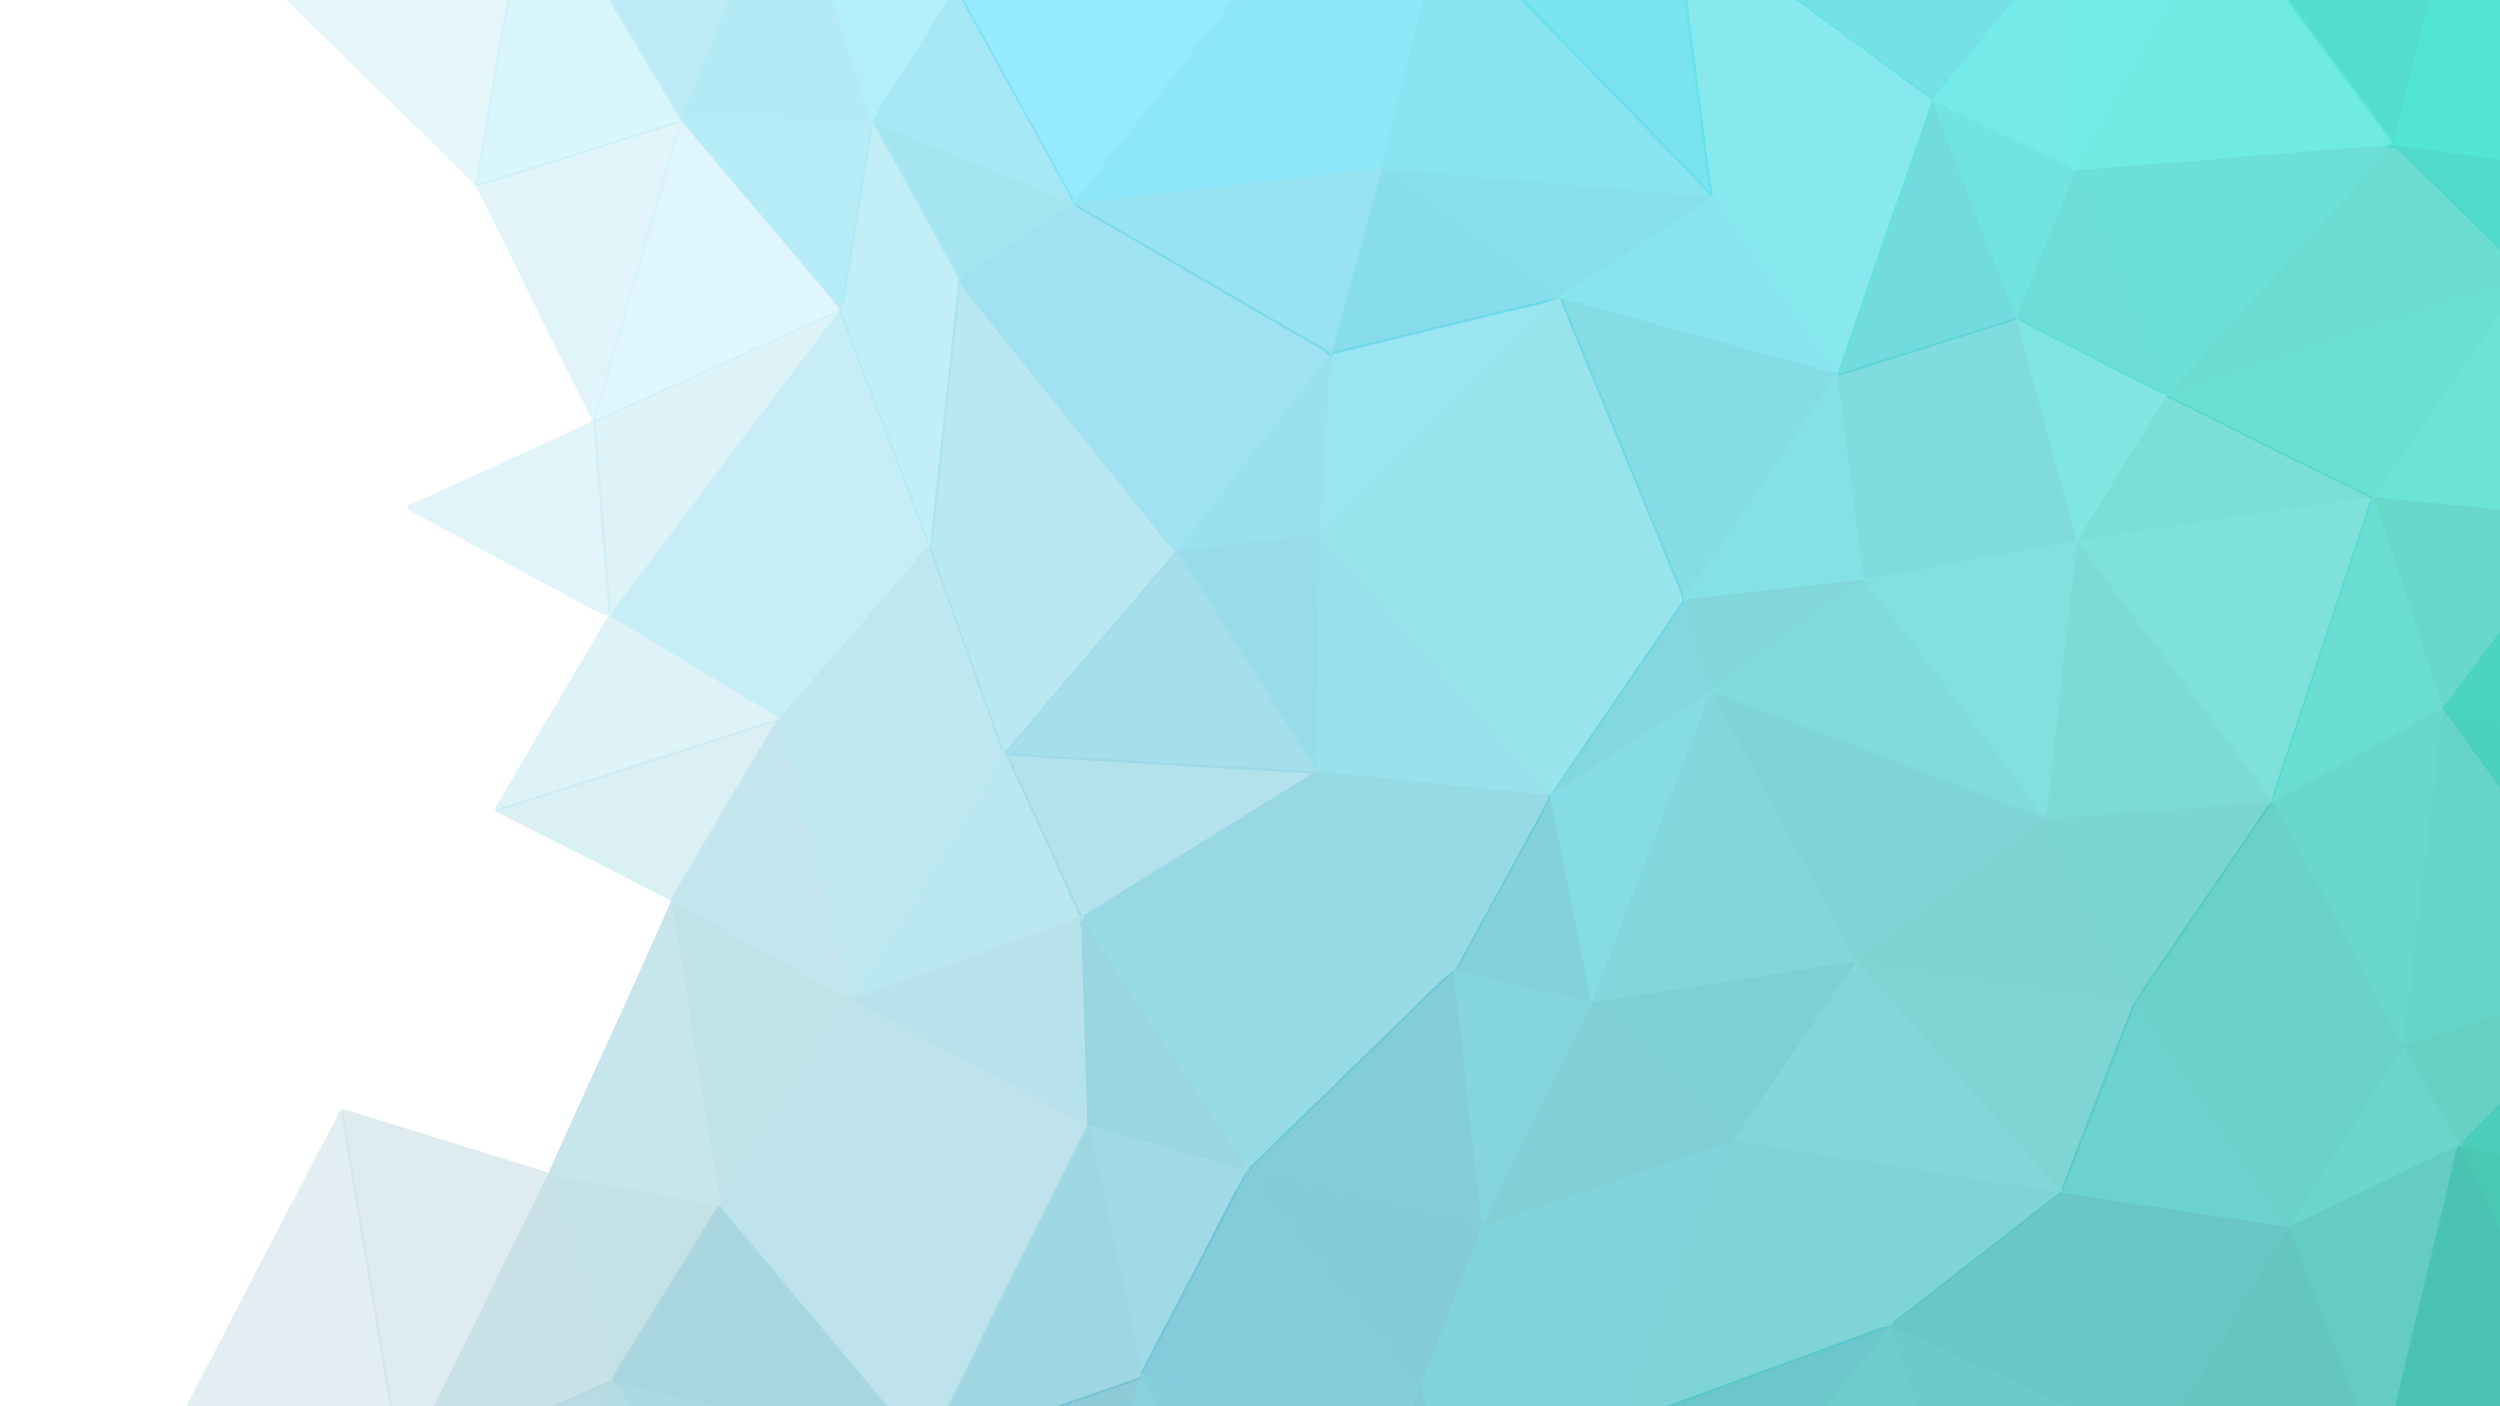 <svg id="Capa_2" data-name="Capa 2" xmlns="http://www.w3.org/2000/svg" width="1920" height="1080" viewBox="0 0 1920 1080"><defs><style>.cls-1{opacity:0.85;}.cls-2{fill:#32e1ca;}.cls-3{fill:#34d7c7;}.cls-4{fill:#31d5c1;}.cls-5{fill:#29b7a5;}.cls-6{fill:#2cceb6;}.cls-7{fill:#29bea7;}.cls-8{fill:#2ccab2;}.cls-9{fill:#2bc5ad;}.cls-10{fill:#39e4d7;}.cls-11{fill:#46dbe8;}.cls-12{fill:#3fd7db;}.cls-13{fill:#3fe4e0;}.cls-14{fill:#3ce4dc;}.cls-15{fill:#3cced2;}.cls-16{fill:#3cd8d6;}.cls-17{fill:#35d4c9;}.cls-18{fill:#32cfc0;}.cls-19{fill:#2dc4b1;}.cls-20{fill:#32b3b0;}.cls-21{fill:#2fb3ae;}.cls-22{fill:#32dac4;}.cls-23{fill:#2cb8aa;}.cls-24{fill:#2cb2a9;}.cls-25{fill:#2ecab6;}.cls-26{fill:#33b7b4;}.cls-27{fill:#36b1b8;}.cls-28{fill:#2bbfad;}.cls-29{fill:#36b8bb;}.cls-30{fill:#36d0c9;}.cls-31{fill:#33d3c3;}.cls-32{fill:#30c0b5;}.cls-33{fill:#30c8b9;}.cls-34{fill:#30c6b7;}.cls-35{fill:#33c1bb;}.cls-36{fill:#33d2c3;}.cls-121,.cls-37,.cls-96,.cls-99{opacity:0.75;}.cls-38{fill:#43dce4;}.cls-39{fill:#46d7e8;}.cls-40{fill:#4bdaf2;}.cls-41{fill:#45d7e4;}.cls-42{fill:#3fd2d9;}.cls-43{fill:#4acee7;}.cls-101,.cls-43{opacity:0.9;}.cls-44{fill:#46cbe0;}.cls-45{fill:#43cdde;}.cls-46{fill:#4dd9f5;}.cls-47{fill:#59dffc;}.cls-48{fill:#3cbcc8;}.cls-49{fill:#40b3c9;}.cls-50{fill:#4eaec4;}.cls-51{fill:#48b5cc;}.cls-52{fill:#3cadbf;}.cls-53{fill:#3bc9cd;}.cls-54{fill:#40c9d6;}.cls-55{fill:#39d0cd;}.cls-56{fill:#3ac7cb;}.cls-57{fill:#3bc2c9;}.cls-58{fill:#38d8d2;}.cls-59{fill:#37bcbf;}.cls-60{fill:#3fb0c6;}.cls-61{fill:#3db1c4;}.cls-62{fill:#3ab5bf;}.cls-63{fill:#3caec0;}.cls-64{fill:#3fbecd;}.cls-65{fill:#38cac8;}.cls-66{fill:#40c8d5;}.cls-67{fill:#3ec2ce;}.cls-68{fill:#35d3c7;}.cls-69{fill:#34c5bf;}.cls-70{fill:#3ac0c7;}.cls-71{fill:#33cec2;}.cls-72{fill:#39c2c5;}.cls-73{fill:#35bebc;}.cls-74{fill:#37b6bd;}.cls-75{fill:#3db9c7;}.cls-76{fill:#32beb9;}.cls-77{fill:#34bbb9;}.cls-102,.cls-103,.cls-104,.cls-106,.cls-107,.cls-109,.cls-116,.cls-120,.cls-78,.cls-95{opacity:0.65;}.cls-79{fill:#78d8ed;}.cls-80{fill:#86daed;}.cls-81{fill:#73e1f9;}.cls-82{fill:#7adbf0;}.cls-83{fill:#5fd6f0;}.cls-84{fill:#67b9cb;}.cls-85{fill:#7fc0ce;}.cls-86{fill:#76bece;}.cls-87{fill:#43cedf;}.cls-88{fill:#51cde7;}.cls-89{fill:#47d0e6;}.cls-90{fill:#48cae3;}.cls-91{fill:#5ccfe7;}.cls-92{fill:#45c9df;}.cls-93{fill:#44bed6;}.cls-94{fill:#41bcd1;}.cls-95{fill:#98e7f8;}.cls-96{fill:#6dd5eb;}.cls-97{fill:#63b2c3;}.cls-98{fill:#50b3c9;}.cls-99{fill:#59c8df;}.cls-100{fill:#49b8cf;opacity:0.95;}.cls-101{fill:#4dc0d9;}.cls-102{fill:#a0dfee;}.cls-103{fill:#8ed8e8;}.cls-104{fill:#8ae0f4;}.cls-105{fill:#61bdd1;}.cls-106{fill:#94c2cd;}.cls-107{fill:#84b9c4;}.cls-108{fill:#79b7c5;}.cls-109{fill:#83d5e7;}.cls-110{fill:#78d8ec;}.cls-111{fill:#66c6dc;}.cls-112{fill:#68bccd;}.cls-113{fill:#53bbd0;}.cls-114{fill:#78c1d2;}.cls-115{fill:#72b7c6;}.cls-116{fill:#81d2e3;}.cls-117{fill:#76d5e9;}.cls-118{fill:#58c4dc;}.cls-119{fill:#6cc2d5;}.cls-120{fill:#7bc7d8;}.cls-121{fill:#4ab9d1;}.cls-122{fill:#48b4cb;}.cls-123{fill:#43bdd4;}.cls-124{fill:#42b8ce;}</style></defs><g class="cls-1"><path class="cls-2" d="M1831.78,111.903c1.31-1.844,3.995-.241,5.295-2.109a87.268,87.268,0,0,1,2.276-11.306c9.923-40.556,20.637-80.911,30.667-121.44.701-2.834.901-6.018,4.01-7.625h58.086a12.131,12.131,0,0,1,4.542,4.215c11.457,17.248,22.287,34.902,33.881,52.059a16.628,16.628,0,0,1,3.289,9.281c-.03,31.765.052,63.516-.041,95.262-2.499,3.328-5.856,1.542-8.728,1.154-19.518-2.639-38.942-5.907-58.452-8.614-22.287-3.092-44.54-6.42-66.868-9.201a7.211,7.211,0,0,1-2.795.058C1835.15,113.277,1833.087,113.705,1831.78,111.903Z"/><path class="cls-3" d="M1874.028-30.576q-6.836,26.72-13.67,53.442-10.497,41.255-20.93,82.526c-.428,1.691-.396,3.558-2.353,4.402q-26.07-35.276-52.134-70.556-25.723-34.882-51.374-69.814Z"/><path class="cls-4" d="M1939.507,211.124c-2.843-4.606-7.679-7.122-11.378-10.832-9.557-9.585-19.086-19.199-28.729-28.697q-28.151-27.732-56.401-55.363c-1.368-1.344-2.553-2.876-3.821-4.321,12.771.698,25.326,3.142,37.979,4.787,16.122,2.097,32.212,4.461,48.295,6.85,15.907,2.363,31.789,4.899,47.683,7.359q-.004,29.043-.007,58.085c-1.283,3.157-4.188,4.631-6.76,6.412-8.066,5.584-16.329,10.889-24.061,16.955a3.39,3.39,0,0,1-1.429.535,2.929,2.929,0,0,1-1.462-.449A.915.915,0,0,1,1939.507,211.124Z"/><path class="cls-5" d="M1973.13,1054.404c.058,17.043.006,34.088.258,51.129.054,3.649-1.574,3.843-4.41,3.832-22.157-.078-44.314-.019-66.471-.049q-34.286-.047-68.57-.172c-1.264-2.239-.423-4.475.101-6.664q14.083-58.985,28.101-117.985c7.845-33.185,16.493-66.178,23.716-99.51.373-1.72.654-3.479,2.148-4.679a2.292,2.292,0,0,1,1.59-.4c1.774.83,2.2,2.639,2.974,4.181,18.094,36.122,35.034,72.802,52.858,109.056,8.444,17.177,16.345,34.623,24.964,51.719C1971.923,1047.909,1972.407,1051.17,1973.13,1054.404Z"/><path class="cls-6" d="M1876.136,542.542c7.323-7.347,12.802-16.144,18.999-24.362q33.845-44.882,67.397-89.985c3.564-4.767,7.064-9.584,10.594-14.376.059,26.378.161,52.757.164,79.136.002,24.62-.103,49.24-.162,73.86-1.787,1.451-3.698.651-5.547.243-27.998-6.186-55.914-12.733-83.856-19.171a13.722,13.722,0,0,1-6.528-3.233l-.525-.001-.525.001q-.221-.226-.442-.45A1.333,1.333,0,0,1,1876.136,542.542Z"/><path class="cls-7" d="M1889.865,880.29q.53-.003,1.062-.005c1.972-1.951,4.23-1.167,6.411-.599,23.361,6.093,46.73,12.151,70.057,18.377,2.221.593,4.405,1.222,5.732,3.338.059,26.731.16,53.463.163,80.194.002,24.27-.102,48.539-.16,72.809q-16.815-34.821-33.634-69.64-24.075-49.753-48.195-99.484C1890.53,883.691,1889.726,882.132,1889.865,880.29Z"/><path class="cls-8" d="M1877.197,544.653q28.088,6.451,56.175,12.906c13.258,3.059,26.683,5.407,39.756,9.255q0,55.399-.001,110.797c-9.214-12.51-18.493-24.972-27.629-37.538q-30.993-42.63-61.828-85.374C1881.35,551.481,1878.579,548.497,1877.197,544.653Z"/><path class="cls-9" d="M1973.127,901.401q-39.275-10.393-78.558-20.76a22.326,22.326,0,0,0-3.643-.356c-.953-3.585,1.806-5.399,3.777-7.399,9.721-9.863,19.621-19.551,29.339-29.418,14.99-15.222,29.877-30.546,44.829-45.808,1.343-1.37,2.833-2.597,4.255-3.89Z"/><g class="cls-1"><path class="cls-10" d="M1687.099-30.576h46.469c2.484,1.145,4.131,3.162,5.709,5.31,31.455,42.804,63.203,85.391,94.77,128.113,1.702,2.304,4.331,4.364,3.318,7.882-1.702,1.935-4.234,1.88-6.405,2.712-18.501,2.236-37.122,2.999-55.668,4.682-23.267,2.111-46.569,3.786-69.843,5.838-15.57,1.373-31.155,2.673-46.758,3.725-14.37.969-28.7,2.493-43.062,3.59-6.471.495-12.927,1.251-19.429,1.136a5.662,5.662,0,0,1-1.674-.733,2.302,2.302,0,0,1-.895-1.42c-.027-2.613,1.544-4.6,2.768-6.698,26.971-46.228,53.697-92.599,80.619-138.855C1680.093-20.58,1682.374-26.379,1687.099-30.576Z"/><path class="cls-11" d="M1314.294,150.96c-8.668-9.189-17.216-18.495-26.025-27.547-29.168-29.969-58.719-59.573-87.522-89.888-12.232-12.874-25.32-24.909-37.139-38.13-7.967-8.912-16.931-16.834-24.627-25.971h153.135c1.18,10.043,2.304,20.092,3.555,30.125,1.575,12.625,3.265,25.236,4.887,37.855q2.867,22.307,5.704,44.617c1.63,12.795,3.199,25.598,4.878,38.386,1.339,10.193,2.803,20.37,4.211,30.554A.692.692,0,0,1,1314.294,150.96Z"/><path class="cls-12" d="M1483.275,77.083c-6.785-6.347-14.708-11.211-22.1-16.759-22.38-16.798-44.942-33.352-67.474-49.948q-26.41-19.453-52.9-38.797a21.879,21.879,0,0,1-2.217-2.154h233.398c.768,3.171-1.853,4.762-3.394,6.662-18.442,22.749-37.22,45.223-55.829,67.835-7.799,9.478-15.542,19.004-23.447,28.395-1.462,1.737-2.701,3.686-4.631,4.995A1.327,1.327,0,0,1,1483.275,77.083Z"/><path class="cls-13" d="M1484.332,77.08c2.546-5.897,7.435-10.051,11.343-14.898,14.156-17.556,28.594-34.886,42.935-52.293q16.676-20.242,33.374-40.465h16.898c2.724,2.738,3.037,6.316,3.01,9.807-.117,14.74.939,29.453,1.057,44.173.148,18.42.861,36.837,1.552,55.217.532,14.176-.427,28.424,1.41,42.558.394,3.031-.803,5.855-1.748,8.676q0,.522-.005,1.044c-2.694,1.169-4.756-.586-6.873-1.638-22.016-10.938-44.272-21.39-66.163-32.574-10.328-5.276-21.069-9.675-31.329-15.076C1487.682,80.501,1485.073,79.882,1484.332,77.08Z"/><path class="cls-14" d="M1594.161,129.855c-1.096-26.749-1.651-53.513-2.403-80.27-.284-10.126.189-20.338-.893-30.397-1.781-16.568.295-33.248-1.984-49.764h98.218c-5.546,9.914-10.996,19.883-16.657,29.73-13.886,24.151-27.673,48.362-41.872,72.327C1617.056,90.914,1606.428,110.868,1594.161,129.855Z"/><path class="cls-15" d="M1411.45,286.055c10.365-30.197,20.652-60.421,31.115-90.585q19.66-56.684,39.535-113.294c.461-1.321.786-2.688,1.175-4.034,2.728.27,3.61,2.432,4.408,4.506,20.42,53.042,41.14,105.969,61.474,159.044a3.736,3.736,0,0,1,.148,1.042,3.182,3.182,0,0,1-.544,1.582c-2.029,2.156-4.818,2.795-7.476,3.624-40.704,12.694-81.257,25.866-121.962,38.557-2.46.767-4.882,2.173-7.621,1.026A1,1,0,0,1,1411.45,286.055Z"/><path class="cls-16" d="M1548.744,242.789c-5.045-7.509-7.139-16.297-10.383-24.553-16.955-43.159-33.605-86.439-50.37-129.673-1.379-3.559-1.884-7.517-4.716-10.421V77.083l1.057-.003q54.913,26.909,109.824,53.819l.007.021a4.362,4.362,0,0,1,.343,3.158c-3.906,12.588-9.832,24.37-14.72,36.567-8.673,21.643-17.605,43.183-26.325,64.809C1552.37,238.16,1551.668,241.217,1548.744,242.789Z"/><path class="cls-17" d="M1593.115,133.023q.524-1.052,1.048-2.103c16.003-1.366,32.002-2.778,48.01-4.082,10.274-.837,20.575-1.369,30.841-2.296,14.95-1.35,29.946-2.102,44.866-3.906,10.224-1.235,20.555-1.562,30.829-2.405,15.833-1.299,31.651-2.787,47.489-4.014,11.85-.918,23.721-1.553,35.582-2.314q2.645.004,5.29.008c.865,2.9-1.188,4.674-2.791,6.37-15.433,16.336-30.189,33.286-45.356,49.863-15.046,16.444-29.866,33.1-44.827,49.623q-17.672,19.516-35.398,38.988c-11.583,12.715-23.377,25.246-34.575,38.307-2.296,2.677-4.838,5.089-7.365,7.534a4.157,4.157,0,0,1-2.96.952,2.838,2.838,0,0,1-1.822-1.489C1639.047,245.705,1615.886,189.444,1593.115,133.023Z"/><path class="cls-18" d="M1665.977,301.894c6.35-7.225,12.579-14.56,19.073-21.654,16.665-18.203,33.454-36.289,49.703-54.872,8.182-9.357,16.883-18.257,25.227-27.476,15.501-17.126,30.888-34.355,46.369-51.498q11.618-12.865,23.432-25.551a51.135,51.135,0,0,0,7.29-8.933q1.053-.001,2.107-.001a25.727,25.727,0,0,1,6.707,4.996c27.52,27.171,55.491,53.886,82.557,81.516,2.718,2.775,6.066,4.823,8.681,7.684,1.478,1.617,3.624,3.08,2.374,5.858-2.034,2.159-4.841,2.778-7.481,3.658q-105.663,35.232-211.378,70.309-23.555,7.776-47.153,15.435C1671.083,302.141,1668.616,303.774,1665.977,301.894Z"/><path class="cls-19" d="M1973.127,677.611v83.447c-.699,1.868-2.334,2.481-4.028,3.066-22.266,7.689-44.523,15.399-67.036,22.348-16.803,5.186-33.197,11.576-49.944,16.925-1.834.586-3.589,1.478-5.587,1.486a2.412,2.412,0,0,1-1.569-.816,4.546,4.546,0,0,1-.777-2.644c5.122-50.303,11.86-100.417,17.559-150.653,3.721-32.8,7.691-65.571,11.568-98.355a20.19,20.19,0,0,1,1.651-6.604,3.527,3.527,0,0,1,1.129-1.246c3.102-.215,4.031,2.495,5.353,4.33,29.162,40.513,58.616,80.815,87.812,121.303A28.202,28.202,0,0,1,1973.127,677.611Z"/><path class="cls-20" d="M1657.53,1109.147q-1.605.002-3.21.002c-14.738-3.363-27.645-11.183-41.296-17.147-38.502-16.825-76.731-34.268-115.129-51.333q-20.243-8.996-40.457-18.056c-2.052-.917-4.357-1.744-4.448-4.618.572-2.623,2.628-4.077,4.556-5.567,29.291-22.636,58.417-45.483,87.65-68.191q16.623-12.913,33.207-25.879c1.628-1.276,3.084-2.953,5.448-2.889a3.048,3.048,0,0,1,1.467.646c5.339,9.929,8.476,20.758,12.68,31.15,10.203,25.219,19.183,50.907,29.076,76.251q15.223,38.997,29.898,78.217C1657.853,1104.075,1659.615,1106.512,1657.53,1109.147Z"/><path class="cls-21" d="M1657.53,1109.147c-2.834-10.509-7.446-20.369-11.215-30.534-6.632-17.888-13.444-35.71-20.276-53.523q-19.17-49.979-38.427-99.926c-1.128-2.939-1.977-5.984-2.956-8.98,3.008-1.671,6.218-.956,9.277-.497q78.921,11.842,157.807,23.93a17.646,17.646,0,0,1,2.056.458,6.964,6.964,0,0,1,3.065,1.803,3.382,3.382,0,0,1,.719,1.503c.107,3.183-1.694,5.666-3.188,8.218q-44.224,75.532-88.353,151.118c-1.42,2.434-2.912,4.825-5.339,6.431Z"/><path class="cls-22" d="M1939.507,212.181q.532-.001,1.062-.001c2.386,1.648,2.963,4.256,3.567,6.821,8.852,37.587,18.211,75.051,27.099,112.628,1.047,4.425,1.053,9.023,1.898,13.491q.002,25.883.002,51.766c-3.125,2.006-6.543,1.002-9.766.674q-63.998-6.53-128.036-12.641a79.412,79.412,0,0,1-8.333-1.251c-4.708-2.531-5.053-3.348-1.929-7.981,8.254-12.244,16.681-24.371,25.095-36.505,20.234-29.18,40.291-58.482,60.472-87.699,8.092-11.715,16.38-23.297,24.205-35.195A10.191,10.191,0,0,1,1939.507,212.181Z"/><path class="cls-23" d="M1756.802,943.615v-1.053a4.817,4.817,0,0,1,2.004-2.394c34.761-17.097,69.878-33.464,104.64-50.566,6.289-3.094,12.774-5.791,19.023-8.983a7.851,7.851,0,0,1,5.025-1.205,2.492,2.492,0,0,1,1.321.877c-3.12,13.441-6.206,26.89-9.368,40.32-3.926,16.676-7.835,33.355-11.893,49.999-5.419,22.227-11.444,44.316-16.34,66.656-5.055,23.064-11.139,45.873-16.265,68.913a27.431,27.431,0,0,1-1.013,2.966q-5.846.002-11.691.002c-2.845-1.068-3.567-3.723-4.507-6.156q-20.689-53.584-41.549-107.103c-5.789-14.9-11.654-29.77-17.374-44.697A29.396,29.396,0,0,1,1756.802,943.615Z"/><path class="cls-24" d="M1756.802,943.615c5.057,7.514,7.139,16.314,10.396,24.575,16.574,42.04,32.843,84.202,49.23,126.316,1.904,4.894,3.878,9.761,5.818,14.64q-43.554.089-87.108.163c-24.812.004-49.625-.104-74.436-.163,5.244-9.219,10.432-18.471,15.745-27.649q16.545-28.579,33.211-57.087c11.78-20.097,23.701-40.11,35.491-60.2C1749.14,957.408,1752.923,950.483,1756.802,943.615Z"/><path class="cls-25" d="M1825.446,382.1c13.393,1.341,26.782,2.718,40.18,4.011,8.708.84,17.434,1.487,26.14,2.35,12.697,1.258,25.379,2.678,38.075,3.945,12.01,1.198,24.024,2.368,36.052,3.359a35.636,35.636,0,0,1,7.242,1.122q-.004,8.465-.01,16.931a20.275,20.275,0,0,1-3.696,7.458q-43.266,58.346-86.927,116.395c-1.786,2.374-3.027,5.84-7.114,5.288-2.479-1.575-2.907-4.31-3.692-6.769-15.568-48.836-32.066-97.369-47.738-146.17a24.463,24.463,0,0,1-1.485-6.12C1822.859,382.303,1823.416,380.979,1825.446,382.1Z"/><path class="cls-26" d="M1453.7,1017.5c3.267,5.294,9.428,5.676,14.308,7.941,21.654,10.055,43.576,19.534,65.394,29.238q38.021,16.912,76.02,33.873c15.02,6.747,29.936,13.723,44.899,20.596q-46.588.086-93.175.161c-26.32.003-52.641-.104-78.961-.163-2.457-.946-3.084-3.213-3.799-5.368-8.776-26.448-17.912-52.779-26.132-79.41-.567-1.84-1.201-3.688-.534-5.654C1452.127,1017.898,1452.657,1017.279,1453.7,1017.5Z"/><path class="cls-27" d="M1231.965,1109.14c4.291-4.795,7.78-10.282,12.627-14.599,1.199-2.487,3.627-3.174,5.935-4.024q46.803-17.254,93.698-34.259c32.228-11.768,64.435-23.604,96.701-35.27,2.936-1.062,5.766-2.763,9.115-2.004,2.523,2.369.41,4.123-.939,5.767-10.893,13.268-21.694,26.611-32.624,39.848q-16.229,19.654-32.304,39.429a14.817,14.817,0,0,1-6.488,5.122q-62.08.086-124.16.164C1246.339,1109.319,1239.151,1109.2,1231.965,1109.14Z"/><path class="cls-28" d="M1888.814,880.29c-.354-.003-.708-.005-1.062-.008-10.577-17.751-20.605-35.816-30.774-53.8-3.189-5.641-6.559-11.181-9.593-16.906-.856-1.615-2.365-3.244-.818-5.279,1.541-1.958,3.949-2.196,6.061-2.903q49.316-16.494,98.665-32.893c7.293-2.433,14.556-4.959,21.833-7.442v32.712a17.759,17.759,0,0,1-3.796,5.616c-23.082,24.315-46.896,47.91-70.64,71.572a43.822,43.822,0,0,0-7.486,9.439,1.059,1.059,0,0,1-1.34-.108h-1.051Z"/><path class="cls-29" d="M1377.687,1109.149q26.842-32.779,53.698-65.547c5.757-7.005,11.67-13.884,17.544-20.793a5.176,5.176,0,0,0,1.603-3.201c-.013-1.782.892-1.734,2.112-1.059.511,5.49,2.839,10.505,4.501,15.636,8.119,25.061,16.653,49.987,25.04,74.961Z"/><path class="cls-30" d="M1593.115,133.023c1.954.193,2.438,1.752,3.037,3.23q17.603,43.393,35.223,86.779,15.48,38.011,31.061,75.981c.369.905,1.291,1.789.373,2.881-1.838,1.009-3.449.046-4.976-.724-20.557-10.379-41.113-20.768-61.462-31.539-14.14-7.484-28.847-13.858-42.653-21.981-1.83-1.077-3.675-2.062-4.969-3.806l-.005.001v-1.057c8.312-20.479,16.769-40.901,24.892-61.455C1580.019,165.184,1587.58,149.511,1593.115,133.023Z"/><path class="cls-31" d="M1825.446,382.1a2.038,2.038,0,0,0-2.106,2.12,1.543,1.543,0,0,1-1.384.176,9.323,9.323,0,0,1-2.264-1.941c-7.687-4.624-15.831-8.359-23.903-12.203-43.767-20.841-86.695-43.366-130.275-64.582a5.692,5.692,0,0,1-1.676-1.258,1.156,1.156,0,0,1,.03-1.461q1.053-.528,2.107-1.056,68.301-22.499,136.597-45.016,66.779-22.123,133.483-44.471c1.163-.388,2.301-.854,3.45-1.284v1.057q-37.068,54.014-74.146,108.021c-12.922,18.784-25.991,37.465-38.901,56.256C1825.382,378.026,1822.632,379.677,1825.446,382.1Z"/><path class="cls-32" d="M1758.913,941.502q-1.055.53-2.111,1.06-1.061-.524-2.12-1.05c-10.933-15.72-21.344-31.792-32.117-47.621q-39.755-58.412-79.137-117.078a26.687,26.687,0,0,1-3.324-6.564,4.597,4.597,0,0,1-.071-1.533c4.383-8.021,9.761-15.414,14.93-22.921,25.903-37.62,51.528-75.43,77.248-113.175,3.835-5.626,7.165-11.674,12.226-16.411a3.097,3.097,0,0,1,1.533-.224c2.066.624,2.955,2.383,3.86,4.086q18.413,34.641,36.83,69.28c16.487,30.992,32.879,62.034,49.491,92.96,3.462,6.445,7.324,12.74,9.362,19.872v2.11c.129,1.865-.747,3.368-1.688,4.876q-21.61,34.605-43.63,68.949c-11.646,18.169-22.762,36.667-34.513,54.768A50.901,50.901,0,0,1,1758.913,941.502Z"/><path class="cls-33" d="M1845.514,802.184c-5.762-6.776-8.602-15.226-12.829-22.86-11.036-19.934-21.33-40.278-32.013-60.41q-26.493-49.932-53.091-99.81a5.362,5.362,0,0,0-2.397-2.684,1.373,1.373,0,0,1-.047-1.492c6.596-5.016,14.118-8.479,21.325-12.438,32.935-18.084,65.79-36.31,98.712-54.417,3.321-1.826,6.392-5.264,10.961-3.431l.01.011c-1.188,10.413-2.356,20.828-3.57,31.237q-1.881,16.132-3.832,32.255c-1.633,13.523-3.327,27.038-4.935,40.563-1.217,10.235-2.322,20.483-3.512,30.723-1.129,9.718-2.305,19.431-3.456,29.146-1.313,11.097-2.598,22.197-3.938,33.292q-2.985,24.703-6.051,49.398C1846.396,794.905,1846.989,798.673,1845.514,802.184Z"/><path class="cls-34" d="M1758.913,941.502c3.398-7.737,8.571-14.421,13.017-21.516,23.342-37.255,46.927-74.358,70.448-111.5.931-1.47,2.086-2.798,3.136-4.192.351,0,.702.001,1.054.003,7.731,13.877,15.405,27.786,23.213,41.62,5.841,10.351,11.848,20.607,17.802,30.895a3.304,3.304,0,0,1,.171,3.471c-7.186,3.24-14.445,6.326-21.543,9.749-25.144,12.126-50.208,24.416-75.352,36.543C1780.273,931.68,1769.565,936.533,1758.913,941.502Z"/><path class="cls-35" d="M1640.63,769.464c11.572,17.356,23.067,34.766,34.733,52.06q38.556,57.158,77.17,114.276c1.069,1.59,3.954,2.897,2.148,5.713-13.782-1.116-27.342-3.819-41.005-5.781-17.816-2.559-35.611-5.275-53.407-7.975-17.107-2.595-34.204-5.259-51.308-7.882q-12.149-1.865-24.306-3.691c-.352-.003-.704-.006-1.056-.008v-1.059c-.686-2.403.412-4.49,1.228-6.606,13.026-33.798,26.227-67.529,39.308-101.306,4.128-10.658,8.104-21.375,12.389-31.971C1637.414,773.035,1637.836,770.368,1640.63,769.464Z"/><path class="cls-36" d="M1876.136,544.643c-10.018,3.513-18.648,9.7-27.929,14.621-14.875,7.887-29.426,16.384-44.158,24.543q-26.248,14.536-52.586,28.911a64.892,64.892,0,0,1-6.273,2.643,2.367,2.367,0,0,1-.528-1.576c3.858-13.684,8.531-27.121,13.055-40.584,20.463-60.898,40.027-122.092,60.606-182.949.759-2.245.431-5.486,3.957-6.031q.532-.001,1.062-.001c3.382,6.572,5.08,13.754,7.376,20.707q19.935,60.378,39.677,120.819c1.849,5.619,2.658,11.598,5.742,16.796Z"/></g><g class="cls-37"><path class="cls-38" d="M1292.116-30.576h46.469c7.659,2.986,13.547,8.684,20.01,13.415Q1388.98,5.078,1419.197,27.55q29.41,21.789,59.02,43.307c2.379,1.731,5.137,3.167,6.173,6.264a5.667,5.667,0,0,1,.188,1.615c-5.252,17.704-11.839,34.958-17.825,52.412-8.044,23.453-16.233,46.858-24.384,70.275-9.248,26.572-18.327,53.204-27.646,79.752-.641,1.823-1.225,3.685-2.717,5.058a3.078,3.078,0,0,1-2.332.514c-4.679-3.595-7.363-8.843-10.617-13.513-27.099-38.897-54.695-77.443-81.797-116.336-1.511-2.168-3.073-4.288-3.676-6.939-2.703-12.039-3.676-24.323-5.263-36.51-4.493-34.516-8.817-69.053-13.316-103.568-1.478-11.33-2.694-22.693-4.279-34.01C1290.402-26.439,1290.327-28.713,1292.116-30.576Z"/><path class="cls-39" d="M1099.905-30.576h39.076c8.631,5.382,14.788,13.394,21.753,20.539,1.463,1.5,2.644,3.286,4.168,4.755,21.65,20.885,42.127,42.925,63.168,64.406,22.881,23.36,45.444,47.034,68.349,70.377,5.036,5.133,9.766,10.592,14.779,15.774,1.587,1.64,3.72,3.329,2.913,6.234a4.005,4.005,0,0,1-1.56.804c-10.059.62-19.973-1.068-29.923-1.899-19.073-1.592-38.15-3.153-57.215-4.838-22.916-2.025-45.84-3.954-68.757-5.963-18.192-1.596-36.397-3.066-54.596-4.592-12.771-1.07-25.571-1.822-38.269-3.663a4.461,4.461,0,0,1-2.69-.862,2.502,2.502,0,0,1-.865-1.581c.854-11.272,4.632-21.927,7.259-32.808q14.386-59.579,29.179-119.06C1097.348-25.65,1097.676-28.524,1099.905-30.576Z"/><path class="cls-40" d="M1099.905-30.576c-1.194,9.767-4.326,19.094-6.614,28.605-8.02,33.339-16.259,66.626-24.471,99.918-2.544,10.314-4.47,20.791-7.991,30.854-.255-.021-.511-.043-.767-.061-2.801-1.129-4.216-3.632-5.806-5.931C1024.062,79.123,993.406,35.758,962.993-7.776c-1.899-2.719-4.129-5.352-3.607-9.059,2.74-5.193,5.811-10.138,10.618-13.74Z"/><path class="cls-41" d="M1314.294,150.96c.353.001.704.002,1.057.002,9.771,14.128,19.467,28.309,29.331,42.372,14.802,21.1,29.866,42.017,44.528,63.213,6.772,9.791,14.461,18.97,20.134,29.511a3.02,3.02,0,0,1-1.395,1.012c-2.352.625-4.514-.278-6.704-.875-57.522-15.648-114.958-31.612-172.488-47.233-10.147-2.755-20.526-4.882-30.286-8.988a2.607,2.607,0,0,1-.911-1.324c-.106-3.002,2.268-4.246,4.262-5.517,35.51-22.632,70.493-46.074,105.953-68.784,2.088-1.337,4.462-2.035,6.516-3.384Z"/><path class="cls-42" d="M1408.286,286.07l1.058-.012q1.053-.002,2.106-.003c.004.355.007.71.011,1.065,1.463,1.467,1.776,3.364,2.033,5.302,6.42,48.591,13.006,97.16,19.129,145.79a17.828,17.828,0,0,1,.148,5.771,4.531,4.531,0,0,1-.87,1.739,4.693,4.693,0,0,1-2.616,1.212c-23.806,3.595-47.818,5.424-71.723,8.2q-28.556,3.316-57.108,6.672a14.828,14.828,0,0,1-4.72-.058c-4.448-1.35-2.943-4.033-1.27-6.478,3.576-5.222,7.043-10.516,10.604-15.747,30.863-45.33,61.872-90.56,92.51-136.043C1401.386,297.829,1406.237,292.807,1408.286,286.07Z"/><path class="cls-43" d="M1060.829,128.801v1.052c1.995,2.208,1.084,4.618.44,6.975-10.072,36.918-20.005,73.874-30.27,110.74-2.118,7.607-3.732,15.356-6.364,22.821a4.514,4.514,0,0,1-2.255,3.441,2.556,2.556,0,0,1-1.604-.078,21.509,21.509,0,0,0-7.511-6.418c-42.77-24.426-85.265-49.33-127.779-74.198-18.373-10.747-36.863-21.288-55.167-32.15-2.055-1.219-6.094-1.99-3.146-6.068,7.154-2.821,14.807-2.666,22.248-3.58,27.024-3.322,54.099-6.232,81.159-9.241,36.492-4.057,72.946-8.45,109.462-12.286,4.536-.476,9.1-.81,13.604-1.609,2.427-.43,4.887-.814,7.18.589Z"/><path class="cls-44" d="M1022.812,270.228c5.526-19.903,11.097-39.795,16.569-59.713q10.438-37.991,20.73-76.023a40.595,40.595,0,0,0,.717-4.639q1.059.004,2.116.007c5.622,1.501,9.754,5.498,14.239,8.784,28.105,20.579,55.972,41.48,84.098,62.028,10.086,7.368,20.226,14.666,30.283,22.076,2.069,1.524,4.591,2.801,4.887,5.869a2.282,2.282,0,0,1-.938,1.343c-16.622,5.282-33.77,8.455-50.673,12.593-34.695,8.495-69.423,16.865-104.12,25.357-4.104,1.004-8.216,1.963-12.357,2.792C1026.483,271.079,1024.553,271.666,1022.812,270.228Z"/><path class="cls-45" d="M1196.011,228.012q-31.554-23.15-63.098-46.311-35.038-25.849-69.968-51.841,23.241,2.002,46.482,4c9.409.8,18.825,1.52,28.233,2.333,15.32,1.325,30.635,2.715,45.955,4.04,9.232.799,18.475,1.504,27.709,2.29,15.846,1.349,31.686,2.762,47.533,4.082,9.76.813,19.531,1.488,29.295,2.252,8.714.683,17.425,1.404,26.137,2.108-2.26,3.633-6.272,4.884-9.604,7.062q-42.621,27.861-85.234,55.732c-7.152,4.685-14.772,8.675-21.329,14.252A1.424,1.424,0,0,1,1196.011,228.012Z"/><path class="cls-46" d="M1060.828,128.792c-10.741,2.606-21.795,2.792-32.691,4.197-14.015,1.806-28.054,3.424-42.092,5.038-10.578,1.216-21.177,2.252-31.757,3.447-14.388,1.625-28.764,3.361-43.153,4.979-10.755,1.21-21.528,2.253-32.282,3.469-13.697,1.549-27.396,3.091-41.063,4.872-3.801.496-7.761-.179-11.413,1.45a1.664,1.664,0,0,1-2.13.252,2.189,2.189,0,0,1-.413-1.447c5.741-8.841,12.619-16.834,19.112-25.103,11.712-14.914,23.523-29.751,35.229-44.671,22.759-29.008,45.481-58.045,68.519-86.833,2.525-3.156,4.862-6.452,7.358-9.628,1.176-1.497,2.146-3.283,4.341-3.556q1.053-1.056,2.107-2.112c-.271,3.316,1.904,5.604,3.578,8.002Q994.331,34.48,1024.709,77.727C1036.695,94.786,1048.785,111.772,1060.828,128.792Z"/><path class="cls-47" d="M823.211,155.182c-4.182-10.257-10.222-19.549-15.383-29.292-8.452-15.957-17.449-31.625-26.169-47.442q-22.862-41.464-45.647-82.971A31.484,31.484,0,0,1,734.49-8.407c2.122-.295,4.469.751,6.337-1.059,17.715-.158,35.434-.782,53.123-1.374,12.797-.429,25.648.28,38.365-.902,13.693-1.273,27.416.162,41.003-1.091,12.65-1.167,25.302.15,37.847-1.01,13.515-1.251,27.002-.521,40.492-.944a55.704,55.704,0,0,0,6.727-1.01q.004.527.008,1.055c-12.594,17.443-26.399,33.941-39.72,50.816C909.356,47.875,900.19,59.795,890.891,71.61q-26.759,33.997-53.601,67.929c-4.211,5.328-7.666,11.289-13.028,15.662A.639.639,0,0,1,823.211,155.182Z"/><path class="cls-48" d="M1231.965,1109.14q-46.841.092-93.683.174c-11.752.01-23.504-.108-35.256-.169-2.49-1.011-2.93-3.348-3.46-5.542-3.085-12.763-6.738-25.39-9.211-38.3a8.156,8.156,0,0,1-.055-3.389c8.366-23.131,17.51-45.972,26.318-68.939,6.48-16.898,12.938-33.806,19.641-50.62a5.158,5.158,0,0,1,1.288-2.139,4.008,4.008,0,0,1,1.527-.693c12.165-3.441,23.98-7.928,35.948-11.966,36.76-12.401,73.437-25.047,110.184-37.487,12.469-4.221,24.855-8.692,37.38-12.751,2.448-.793,4.926-2.133,7.588-.59,1.978,3.096-.018,5.774-1.058,8.44-12.258,31.425-25.02,62.651-37.357,94.045-14.139,35.973-28.642,71.798-42.907,107.72-.973,2.449-2.117,4.821-3.071,7.273C1241.601,1099.572,1238.413,1105.864,1231.965,1109.14Z"/><path class="cls-49" d="M1075.624,1109.147c-20.709.059-41.417.172-62.126.164q-52.914-.022-105.831-.163a8.219,8.219,0,0,1-4.243-3.721c-8.371-14.394-17.148-28.548-25.409-43.005-1.378-2.411-3.12-5.067.631-7.145,6.315-.953,12.579.382,18.885.347,32.113-.18,64.181,1.799,96.291,2.271,24.191.355,48.374,1.859,72.588,1.863,6.503.001,12.915,1.313,19.429,1.251,1.906-.019,3.892.391,4.927,2.41a12.397,12.397,0,0,1-.272,7.234c-3.659,11.542-7.465,23.033-11.793,34.347A8.222,8.222,0,0,1,1075.624,1109.147Z"/><path class="cls-50" d="M727.152,1109.144c5.576-2.09,11.106-4.312,16.735-6.246q42.129-14.471,84.299-28.823,23.927-8.191,47.823-16.47c1.322,2.031.573,4.078-.032,6.077-4.069,13.453-8.082,26.925-12.436,40.291-.666,2.044-1.452,3.964-3.368,5.174q-64.14.088-128.28.168C730.313,1109.316,728.732,1109.203,727.152,1109.144Z"/><path class="cls-51" d="M860.173,1109.147q7.918-25.771,15.835-51.542.003-.527.005-1.055.264-.202.528-.402c.176.134.352.269.528.402,3.715,8.527,8.944,16.201,13.659,24.164q8.431,14.24,16.939,28.434Q883.92,1109.146,860.173,1109.147Z"/><path class="cls-52" d="M1075.624,1109.147q7.387-22.077,14.776-44.153.527-.974,1.056,0,5.278,20.606,10.566,41.21c.258,1.001.666,1.962,1.004,2.941Q1089.326,1109.146,1075.624,1109.147Z"/><path class="cls-53" d="M1431.522,444.382c-2.019-15.036-4.092-30.064-6.041-45.109-1.928-14.878-3.671-29.781-5.606-44.658-1.889-14.528-4.123-29.014-5.803-43.565-.919-7.967-2.913-15.829-2.611-23.929q32.821-10.325,65.643-20.653,35.826-11.294,71.641-22.623c.13.228.26.456.392.682a3.668,3.668,0,0,1-.233,1.531q-16.575,29.035-33.392,57.938-38.848,66.656-77.314,133.531c-1.467,2.548-2.563,5.434-5.228,7.137A1.502,1.502,0,0,1,1431.522,444.382Z"/><path class="cls-54" d="M1292.123,461.276c-1.383-8.041-5.263-15.197-8.27-22.63-11.229-27.763-22.771-55.4-34.175-83.093q-24.709-60.01-49.37-120.038c-.861-2.097-1.463-4.3-2.186-6.454,17.003,3.588,33.539,8.925,50.281,13.48q78.436,21.338,156.785,43.001a30.677,30.677,0,0,0,3.097.528c1.807,1.399,1.409,2.786.253,4.479q-21.359,31.282-42.628,62.626-14.953,21.957-29.963,43.877-20.487,29.957-40.974,59.913c-.632.926-1.788,1.882-.741,3.255.37.885-.144,1.281-.865,1.562A1.474,1.474,0,0,1,1292.123,461.276Z"/><path class="cls-55" d="M1431.522,444.382l1.057-.001c2.531-2.086,5.534-2.821,8.708-3.374,48.498-8.452,96.895-17.459,145.325-26.284,2.422-.441,4.769-1.217,7.22-1.546a2.937,2.937,0,0,1,1.778.59,5.062,5.062,0,0,1,1.128,3.59c-2.379,26.21-5.638,52.328-8.51,78.487-3.694,33.657-7.656,67.284-11.145,100.965-1.063,10.261-1.613,20.622-4.388,30.642-3.461,2.299-4.695-.999-6.163-2.759-7.773-9.324-14.872-19.18-22.192-28.855-36.718-48.527-73.808-96.772-110.529-145.297-1.155-1.527-2.627-2.917-2.294-5.112C1431.519,445.079,1431.52,444.731,1431.522,444.382Z"/><path class="cls-56" d="M1431.517,445.428q20.429,26.634,40.853,53.272,38.865,50.84,77.677,101.722c6.999,9.174,13.923,18.404,20.88,27.608a2.665,2.665,0,0,1-1.376.881c-6.947-.662-13.071-3.941-19.417-6.378-75.158-28.852-150.498-57.23-225.702-85.961a61.9,61.9,0,0,1-7.29-3.05,7.915,7.915,0,0,1-2.678-1.736,2.465,2.465,0,0,1-.658-1.413,3.361,3.361,0,0,1,.477-1.465c11.208-9.627,23.574-17.724,35.472-26.436q35.94-26.315,71.965-52.516a66.21,66.21,0,0,1,7.685-4.513Q1430.46,445.435,1431.517,445.428Z"/><path class="cls-57" d="M1429.404,445.443c-5.615,6.134-12.909,10.109-19.497,14.97-25.081,18.51-50.31,36.818-75.514,55.163-6.647,4.838-13.396,9.536-20.1,14.298-2.483-1.28-2.974-3.817-3.661-6.118-5.623-18.798-11.564-37.5-17.092-56.327-.595-2.029-1.247-4.041-.363-6.151q.527-.53,1.056-1.058c11.097-1.18,22.198-2.319,33.289-3.551,11.087-1.232,22.16-2.583,33.245-3.834q22.601-2.552,45.213-5.022C1413.782,446.965,1421.596,446.23,1429.404,445.443Z"/><path class="cls-58" d="M1663.869,302.95v1.057c.913,2.372-.703,4.061-1.754,5.77-20.597,33.517-41.511,66.838-61.969,100.44-.908,1.492-1.813,3.031-3.487,3.854a1.502,1.502,0,0,1-1.441-.296l-1.051-.006c-2.331-1.501-2.574-4.088-3.22-6.406-12.58-45.127-24.63-90.398-37.054-135.568-1.768-6.429-3.489-12.87-5.288-19.29-.708-2.531-1.556-5.098.133-7.602q.006-.53.011-1.059c4.586.979,8.136,4.026,12.181,6.086q29.59,15.07,59.193,30.108,21.363,10.89,42.686,21.856Q1663.339,302.423,1663.869,302.95Z"/><path class="cls-59" d="M1452.644,1018.55q-1.056.53-2.112,1.059c-21.153,7.59-42.33,15.116-63.454,22.786-20.304,7.372-40.544,14.918-60.828,22.342q-40.816,14.937-81.657,29.805c2.776-10.553,7.603-20.334,11.589-30.424q32.212-81.526,64.666-162.956c3.171-7.985,6.851-15.774,9.289-24.043a1.131,1.131,0,0,1,.355-1.593,4.598,4.598,0,0,1,1.734-.629c11.783.691,23.291,3.33,34.915,5.119,58.524,9.004,117.004,18.304,175.494,27.528,13.011,2.053,26.056,3.882,39.027,6.194a4.146,4.146,0,0,1,1.672.782,1.246,1.246,0,0,1,.267,1.655q-64.951,50.662-129.9,101.324Q1453.171,1018.026,1452.644,1018.55Z"/><path class="cls-60" d="M1091.456,1064.993H1090.4c-.298-1.79-1.579-2.225-3.106-2.085-7.222.657-14.305-1.296-21.503-1.089-21.07.608-42.109-.934-63.157-1.376-12.96-.272-25.958-.078-38.909-.781q-37.566-2.04-75.176-2.079c-3.845-.003-7.571-1.576-11.48-1.033h-.005c-1.248-2.191-.06-4.007.893-5.868,15.825-30.927,32.318-61.504,48.2-92.403,9.461-18.406,18.859-36.86,28.858-54.99a14.878,14.878,0,0,1,2.606-3.936,2.487,2.487,0,0,1,1.472-.581,4.303,4.303,0,0,1,2.184.876c8.99,10.558,17.655,21.389,26.395,32.161,19.59,24.143,38.94,48.478,58.52,72.63q21.901,27.016,43.667,54.139a5.901,5.901,0,0,1,1.596,3.252Z"/><path class="cls-61" d="M960.5,900.341l-1.059-1.06c-.825-2.598,1.206-3.907,2.636-5.265,19.374-18.393,37.951-37.611,57.635-55.684.648-.595,1.305-1.182,1.917-1.812,21.294-21.974,43.902-42.608,65.564-64.215,8.93-8.907,17.95-17.808,27.574-26.04a2.2,2.2,0,0,1,3,1.031c2.47,10.451,2.856,21.176,4.094,31.782,3.536,30.312,6.612,60.676,10.134,90.991q3.583,30.834,6.732,61.718c.296,2.862,1.235,5.942-.797,8.659q-.002,1.056-.005,2.114c-2.158,1.483-4.407.736-6.615.215-32.853-7.758-65.662-15.695-98.481-23.597-20.854-5.021-41.745-9.882-62.569-15.023A33.481,33.481,0,0,1,960.5,900.341Z"/><path class="cls-62" d="M1330.136,876.065v1.053c-11.31,2.57-22.072,6.871-33.025,10.544-26.263,8.806-52.443,17.857-78.651,26.827q-37.071,12.687-74.15,25.354c-1.645.558-3.354,2.27-5.327.605-.462-2.381.397-4.471,1.44-6.521,3.826-7.517,7.189-15.265,10.971-22.791,15.067-29.989,29.445-60.315,44.469-90.327,7.389-14.763,14.407-29.72,21.828-44.474,1.095-2.178,1.937-4.559,4.086-6.036a3.255,3.255,0,0,1,1.513-.327c3.897,1.772,6.94,4.69,9.938,7.621,5.771,5.641,11.508,11.318,17.13,17.106,24.691,25.416,50.824,49.37,75.677,74.619C1327.872,871.188,1330.787,872.602,1330.136,876.065Z"/><path class="cls-63" d="M960.5,900.341c13.647,3.155,27.312,6.231,40.936,9.48q66.221,15.797,132.415,31.698c1.362.327,2.716.693,4.073,1.041q-22.688,58.764-45.392,117.519a11.056,11.056,0,0,1-1.077,1.75c-7.341-6.59-12.784-14.813-19.005-22.349-15.493-18.768-30.637-37.824-45.897-56.784q-14.987-18.618-29.908-37.289Q978.575,922.874,960.5,900.341Z"/><path class="cls-64" d="M1222.413,770.515q-24.094,48.69-48.166,97.391c-11.859,24.13-23.518,48.358-35.266,72.543q-.526.002-1.052-.002-2.635-23.152-5.277-46.304c-2.062-17.86-4.258-35.706-6.213-53.578-1.596-14.581-2.805-29.205-4.404-43.786-1.56-14.226-3.438-28.416-5.075-42.634-.3-2.604-.117-5.264-.157-7.898q.292-.319.579-.644c2.383-1.38,4.8-.595,7.179-.043,29.295,6.789,58.673,13.218,87.948,20.094a22.248,22.248,0,0,0,8.347.808,4.073,4.073,0,0,1,2.444.513C1224.506,768.527,1223.337,769.49,1222.413,770.515Z"/><path class="cls-65" d="M1548.738,244.903c4.418,16.571,8.77,33.161,13.267,49.711q15.773,58.044,31.645,116.06a30.181,30.181,0,0,1,.518,3.095c-3.961,4.011-9.448,3.066-14.208,3.966-42.198,7.978-84.458,15.637-126.71,23.332-6.863,1.25-13.779,2.216-20.671,3.313,9.926-17.358,19.804-34.745,29.79-52.068q19.182-33.275,38.506-66.47,22.718-39.133,45.464-78.249A5.656,5.656,0,0,1,1548.738,244.903Z"/><path class="cls-66" d="M1223.47,767.354l-2.107-.006c-2.618-2.097-2.597-5.266-3.171-8.128q-12.13-60.442-24.212-120.894c-1.638-8.26-4.107-16.362-4.793-24.806a5.214,5.214,0,0,1,.487-3.42v-.016q1.056-.524,2.112-1.05c6.716-6.558,15.031-10.867,22.79-15.907,30.741-19.97,61.608-39.746,92.286-59.815,2.172-1.421,4.155-4.108,7.427-2.379l.005-.004c1.261,2.743-.102,5.169-1.039,7.576q-43.356,111.264-85.848,222.862C1226.54,763.631,1225.974,766.143,1223.47,767.354Z"/><path class="cls-67" d="M1314.289,530.934c-3.522.861-6.05,3.427-8.96,5.305q-55.38,35.74-110.709,71.56a18.535,18.535,0,0,1-2.834,1.235c10.579-15.679,21.089-31.403,31.75-47.024q32.871-48.165,65.86-96.249c.986-1.442,1.821-2.988,2.727-4.485q.527-.004,1.055.002,8.975,29.032,17.946,58.065c1.082,3.503,2.115,7.021,3.17,10.532Q1314.293,530.404,1314.289,530.934Z"/><path class="cls-68" d="M1822.279,384.221c-8.438,25.117-16.984,50.199-25.288,75.361-11.393,34.528-22.576,69.126-33.905,103.675-4.978,15.182-10.075,30.324-15.168,45.469-.66,1.962-.907,4.174-2.733,5.586-3.133.261-3.993-2.496-5.384-4.295-23.416-30.297-46.004-61.221-69.188-91.693s-46.049-61.186-69.281-91.622a48.036,48.036,0,0,1-6.114-9.768v-3.159l1.051-.004c13.968-3.71,28.365-4.844,42.584-7.025,56.288-8.636,112.682-16.557,168.997-25.011,4.432-.666,8.991-2.264,13.374.374Q1821.751,383.165,1822.279,384.221Z"/><path class="cls-69" d="M1595.218,416.934c7.262,7.175,12.608,15.863,18.727,23.925q46.538,61.312,92.769,122.857c12.77,16.905,25.643,33.732,38.471,50.596,0,.35.002.7.005,1.05q-.003.529-.005,1.059v.002c-4.378,2.986-9.553,2.249-14.34,2.642-15.75,1.291-31.522,2.346-47.277,3.593-21.355,1.69-42.725,3.21-64.084,4.85-15.396,1.181-30.77,2.768-46.225,3.123a8.904,8.904,0,0,1-1.906-.386c-.908-.454-1.681-1.003-1.481-2.204q.529-.004,1.056-.01c1.054-6.849,2.309-13.673,3.123-20.55,2.156-18.204,3.858-36.457,5.98-54.668q2.514-21.577,4.677-43.238c1.44-14.241,3.292-28.44,4.911-42.663,1.205-10.586,2.311-21.183,3.488-31.772C1593.782,429.067,1594.512,423.002,1595.218,416.934Z"/><path class="cls-70" d="M1223.47,767.354q12.511-32.9,25.032-65.797,19.642-51.283,39.394-102.525,13.134-34.077,26.398-68.102,1.059.524,2.117,1.048c6.012,8.495,10.359,17.942,15.239,27.062,27.929,52.191,56.05,104.281,83.815,156.561,2.966,5.584,5.948,11.161,8.869,16.77.962,1.847,2.249,3.658,1.221,5.938a4.541,4.541,0,0,1-1.936,1.726c-12.594,3.479-25.615,4.549-38.447,6.593q-56.562,9.01-113.181,17.672c-14.087,2.133-28.088,4.83-42.255,6.456a17.276,17.276,0,0,1-6.268-.238c-.352-.001-.704-.002-1.057-.002Q1222.942,768.934,1223.47,767.354Z"/><path class="cls-59" d="M1425.185,737.8c-8.726-16.613-17.398-33.255-26.197-49.829-5.926-11.162-12.067-22.208-18.051-33.34q-30.794-57.289-61.483-114.634c-1.326-2.484-3.616-4.755-3.042-8.019,16.756,6.271,33.534,12.484,50.264,18.824q47.256,17.909,94.465,35.938,44.265,16.881,88.508,33.819c6.716,2.561,13.481,4.99,20.224,7.481l1.057,1.054c.7,2.511-1.382,3.428-2.807,4.508q-69.085,52.364-138.655,104.087a5.698,5.698,0,0,1-2.943.81A2.453,2.453,0,0,1,1425.185,737.8Z"/><path class="cls-71" d="M1821.224,382.109c-11.727.672-23.198,3.228-34.805,4.793-18.02,2.431-35.989,5.221-53.979,7.865q-23.095,3.393-46.188,6.799-27.242,4.006-54.486,8.008c-10.378,1.535-20.753,3.083-31.114,4.725-1.583.251-3.068.926-4.383-.529q19.657-32.077,39.323-64.147c9.377-15.236,18.849-30.413,28.277-45.616,2.638-.204,4.697,1.305,6.872,2.39q58.255,29.076,116.499,58.177c9.742,4.854,19.608,9.458,29.398,14.217C1818.345,379.619,1820.321,380.142,1821.224,382.109Z"/><path class="cls-72" d="M1425.185,737.8h1.057c7.47,5.443,12.733,13.01,18.777,19.789q18.584,20.846,37.098,41.758,18.639,21.155,37.411,42.19,22.26,24.989,44.38,50.102c5.672,6.475,11.42,12.883,17.111,19.341,1.006,1.142,2.327,2.281,1.525,4.138-10.67-.69-21.135-2.853-31.675-4.458-19.702-3-39.383-6.142-59.064-9.266-21.413-3.4-42.806-6.93-64.23-10.251-21.768-3.374-43.576-6.503-65.348-9.857-10.367-1.598-20.691-3.472-31.035-5.22-1.004-2.812.915-4.681,2.271-6.643q42.062-60.873,83.756-121.999a45.761,45.761,0,0,1,6.911-8.576Q1424.656,738.325,1425.185,737.8Z"/><path class="cls-73" d="M1582.544,915.117q-13.724-15.562-27.447-31.127-18.923-21.486-37.84-42.977c-9.057-10.233-18.235-20.358-27.304-30.581-13.133-14.805-26.189-29.676-39.328-44.475q-9.946-11.203-20.091-22.231c-1.678-1.827-3.367-3.582-4.293-5.926q1.056-.527,2.112-1.056c29.63,3.538,59.065,8.43,88.59,12.705q57.35,8.303,114.663,16.865a29.214,29.214,0,0,1,7.614,1.959,4.533,4.533,0,0,1,1.409,1.19q-27.04,69.779-54.103,139.55c-.813,2.097-1.944,4.072-2.927,6.104Z"/><path class="cls-74" d="M1424.129,738.848c.216,3.371-2.664,5.005-4.238,7.321q-21.145,31.115-42.467,62.11-21.303,30.999-42.701,61.933c-1.289,1.874-2.359,3.899-3.531,5.854h-1.056c-11.972-12.589-23.891-25.23-37.035-36.64-2.119-1.84-4.05-3.899-6.039-5.886-18.281-18.262-36.612-36.474-54.775-54.852-2.833-2.866-6.807-4.462-8.816-8.172,7.213-2.966,15.03-2.711,22.54-4.05,16.848-3.004,33.828-5.262,50.745-7.883q29.256-4.532,58.493-9.178c14.319-2.279,28.609-4.738,42.936-6.97C1406.81,741.094,1415.48,740.034,1424.129,738.848Z"/><path class="cls-75" d="M1116.803,746.244q21.601-39.502,43.194-79.009,13.746-25.197,27.395-50.448c.908-1.67,1.363-3.68,3.333-4.583,2.974,15.066,5.912,30.141,8.927,45.199q10.799,53.927,21.64,107.844a12.403,12.403,0,0,1,.071,2.101c-.459,2.751-2.273,1.438-3.632,1.139-11.447-2.523-22.895-5.044-34.323-7.655-20.639-4.718-41.26-9.513-61.9-14.221A31.125,31.125,0,0,0,1116.803,746.244Z"/><path class="cls-76" d="M1640.63,769.464h-1.056c-2.971-2.212-4.243-5.564-5.577-8.768-2.903-6.973-6.397-13.652-9.763-20.395q-25.953-52.002-51.154-104.37c-1.024-2.117-2.791-4.234-1.097-6.838,16.725-1.368,33.447-2.765,50.176-4.093,10.114-.803,20.229-1.63,30.356-2.215,17.81-1.03,35.576-2.529,53.346-4.089,13.073-1.148,26.213-1.544,39.323-2.274q-36.785,54.05-73.582,108.091C1661.349,739.545,1650.958,754.483,1640.63,769.464Z"/><path class="cls-77" d="M1571.983,629.093c3.401,7.496,6.604,15.09,10.236,22.471,16.52,33.563,33.197,67.049,49.724,100.608,2.78,5.647,5.099,11.522,7.631,17.292-31.448-4.603-62.905-9.143-94.342-13.823-32.127-4.784-64.231-9.721-96.352-14.556q-8.288-1.248-16.621-2.194c-1.684-.194-3.107-.51-3.906-2.146q57.226-42.857,114.432-85.739c9.504-7.141,18.768-14.6,28.142-21.913C1571.279,629.092,1571.632,629.092,1571.983,629.093Z"/></g><g class="cls-78"><path class="cls-79" d="M570.798-30.576H629.94c2.115,1.822,2.821,4.391,3.622,6.896,11.551,36.118,22.996,72.27,34.707,108.337.812,2.5,1.681,5.04.45,7.693-2.266,2.987-5.601,2.608-8.702,2.606-16.682-.008-33.349-.186-50.035-.828-20.358-.782-40.769-.106-61.155-.228-7.89-.047-15.809.679-23.66-.553a4.919,4.919,0,0,1-1.631-.815c-1.823-2.368-.609-4.698.21-6.973,4.828-13.402,10.38-26.525,15.584-39.781,9.059-23.077,18.041-46.185,27.217-69.215C567.581-26.035,568.366-28.8,570.798-30.576Z"/><path class="cls-80" d="M570.798-30.576q-9,23.271-18.004,46.541Q538.053,53.92,523.27,91.858a.635.635,0,0,1-1.048-.003q-25.32-42.443-50.634-84.889-11.167-18.744-22.243-37.541Z"/><path class="cls-81" d="M667.962,90.799c-4.39-14.043-8.726-28.103-13.18-42.126q-12.019-37.848-24.131-75.666a31.437,31.437,0,0,1-.712-3.583H735.55c1.916,1.964,2.021,4.455,1.76,6.912a131.413,131.413,0,0,1-1.886,14.588c-6.17,11.667-13.763,22.477-20.779,33.634-13.293,21.138-26.778,42.158-40.037,63.319a19.97,19.97,0,0,1-3.801,5.03,2.347,2.347,0,0,1-1.45.374C668.156,92.87,668.762,91.44,667.962,90.799Z"/><path class="cls-82" d="M644.73,237.512c-8.401-11.644-18.234-22.109-27.391-33.129-10.502-12.637-21.19-25.119-31.799-37.667q-15.745-18.623-31.494-37.243-15.077-17.818-30.141-35.645a5.628,5.628,0,0,1-.624-1.972c20.368.001,40.739.183,61.105-.043,25.96-.288,51.879,1.936,77.84,1.055,2.029-.069,4.79,1.252,5.736-2.067q.527,1.054,1.054,2.107c2.494,2.832,1.249,6.042.742,9.062-6.274,37.378-12.038,74.841-18.567,112.175-1.352,7.727-1.447,15.746-4.792,23.071A1.279,1.279,0,0,1,644.73,237.512Z"/><path class="cls-83" d="M670.079,93.973q-.009-.535-.018-1.071c5.66-11.056,12.896-21.148,19.463-31.647,14.556-23.273,29.273-46.446,43.924-69.66q.521-.002,1.042-.001C739.421-4.324,741.439,1.69,744.355,7.015Q778.633,69.61,813.019,132.148c3.031,5.544,5.966,11.145,9.127,16.622,1.192,2.065,2.826,4.21,1.092,6.813-2.555,1.511-4.744.001-6.973-.892-44.977-18.006-89.781-36.437-134.726-54.517C677.481,98.54,673.251,97.235,670.079,93.973Z"/><path class="cls-84" d="M471.515,1059.727q53.252,12.119,106.503,24.238,53.511,12.168,107.022,24.337a10.235,10.235,0,0,1,1.878.844c-15.661.059-31.323.176-46.984.166q-66.791-.039-133.582-.163a10.7,10.7,0,0,1-4.667-4.13c-9.18-12.661-18.653-25.11-27.697-37.869C472.488,1065.03,469.834,1063.02,471.515,1059.727Z"/><path class="cls-85" d="M356.451,1109.161q39.099-17.465,78.609-33.98c9.875-4.113,19.587-8.624,29.356-12.989,1.611-.721,3.156-1.568,5-1.423,1.636,1.74.921,3.633.219,5.419-5.134,13.06-10.047,26.208-15.418,39.176a9.611,9.611,0,0,1-2.75,3.794Q403.96,1109.159,356.451,1109.161Z"/><path class="cls-86" d="M451.468,1109.157c2.219-8.822,6.665-16.811,9.54-25.377,2.6-7.749,6.645-14.965,8.409-23.012l1.055-1.058q.521.012,1.043.015c4.515,9.319,11.577,16.888,17.44,25.278,5.682,8.131,11.589,16.102,17.398,24.145Z"/><path class="cls-87" d="M1196.011,228.012h2.112v1.049c2.093,1.547,2.917,3.878,3.861,6.155,23.233,55.973,45.906,112.176,69.099,168.166,6.652,16.061,13.369,32.099,19.852,48.232a24.442,24.442,0,0,1,2.092,9.146c.227,2.697-1.41,4.659-2.786,6.657-32.397,47.059-64.324,94.439-96.925,141.358a4.848,4.848,0,0,1-.737.755,3.76,3.76,0,0,1-2.909.924c-6.334-3.283-9.77-9.49-14.277-14.54-14.741-16.517-29.331-33.171-43.942-49.805q-25.046-28.512-50.131-56.992c-16.207-18.508-32.528-36.916-48.718-55.44q-8.499-9.724-17.134-19.33a7.703,7.703,0,0,1-2.098-3.603,4.635,4.635,0,0,1,.228-2.281c2.485-3.698,6.318-6.018,9.404-9.119,26.515-26.647,53.249-53.076,79.693-79.791,28.788-29.084,58.834-56.892,87.363-86.233a24.227,24.227,0,0,1,5.952-4.254Z"/><path class="cls-88" d="M824.27,156.24l2.107.003c6.72,5.7,14.856,9.117,22.302,13.634,15.578,9.45,31.503,18.328,47.259,27.483q61.097,35.501,122.182,71.022c2.002,1.163,4.456,1.931,2.577,5.014-2.048,7.438-7.983,12.291-12.426,18.04-13.32,17.236-26.825,34.334-40.286,51.463q-30.297,38.558-60.447,77.23c-1.072,1.38-2.08,2.865-3.863,3.474a2.938,2.938,0,0,1-1.514-.066c-8.073-8.115-14.619-17.502-21.767-26.382-38.45-47.765-76.609-95.763-115.03-143.551Q752.65,237.79,740.067,221.873c-1.281-1.629-2.968-3.067-3.08-5.378.12-3.734,2.529-5.737,5.404-7.646q37.655-24.997,75.246-50.093C819.645,157.418,821.597,155.861,824.27,156.24Z"/><path class="cls-89" d="M1196.011,229.066c-5.244,5.417-10.354,10.972-15.752,16.23-53.464,52.068-106.044,105.025-158.836,157.769a44.342,44.342,0,0,1-7.062,5.434c-2.394-2.188-2.085-5.145-1.996-7.89.471-14.558,1.639-29.081,2.509-43.618.817-13.655,1.809-27.309,2.578-40.964.701-12.441,1.82-24.852,2.357-37.3a7.782,7.782,0,0,1,1.944-5.329c1.129-.797,1.042-2,1.059-3.168q80.156-19.402,160.32-38.774C1187.371,230.432,1191.716,229.852,1196.011,229.066Z"/><path class="cls-90" d="M1021.754,273.397c-.299,16.962-1.767,33.852-3.063,50.755-.48,6.27-.498,12.562-1.005,18.856-1.191,14.81-1.152,29.723-2.467,44.518-.623,7.014-.659,13.98-.858,20.973v2.108a4.79,4.79,0,0,1-1.491,1.166c-12.255,2.35-24.707,3.213-37.067,4.763-20.212,2.536-40.456,4.824-60.688,7.201-3.616.425-7.282,1.379-10.949.17-.233-.213-.465-.429-.696-.645q20.709-26.748,41.426-53.49,23.969-30.841,48.037-61.606c9.156-11.667,18.504-23.183,27.765-34.768Z"/><path class="cls-91" d="M824.27,156.24q-40.426,26.936-80.862,53.856c-2.465,1.64-5.112,3.038-5.746,6.31-.46.823-.917,1.65-2.093,1.055,1.212-3.26-.716-5.767-2.12-8.326q-20.227-36.881-40.532-73.719-11.408-20.727-22.838-41.443,34.393,13.755,68.781,27.524c19.825,7.989,39.6,16.101,59.4,24.152,8.25,3.354,16.317,7.184,24.951,9.533q.525.008,1.051.019Q824.264,155.72,824.27,156.24Z"/><path class="cls-92" d="M1013.305,410.607h1.057q13.524,15.363,27.041,30.73c11.635,13.293,23.198,26.65,34.849,39.93,8.541,9.734,17.201,19.365,25.759,29.085q18.378,20.877,36.692,41.811c8.44,9.59,16.966,19.105,25.406,28.694q12.828,14.574,25.565,29.227c-.216.236-.433.473-.646.713-6.075,2.632-12.184.338-18.156-.259q-55.008-5.496-109.98-11.358c-16.564-1.762-33.253-2.57-49.641-5.899a3.659,3.659,0,0,1-1.542-1.253,4.024,4.024,0,0,1-.255-2.001c-.697-17.715-.872-35.461-.18-53.144.94-24.033.114-48.081,1.145-72.072.664-15.442.476-30.858.814-46.283C1011.294,415.728,1011.105,412.852,1013.305,410.607Z"/><path class="cls-93" d="M1010.139,591.091q-35.315-55.787-70.642-111.566c-11.931-18.795-24.008-37.498-36.02-56.243,18.04-2.12,36.085-4.186,54.117-6.375,16.122-1.958,32.224-4.084,48.344-6.058,2.429-.297,4.91-.171,7.367-.241,0,9.823.371,19.662-.071,29.464-1.208,26.793-.076,53.63-1.253,80.382-.955,21.737-.222,43.436-.808,65.142C1011.123,587.464,1011.744,589.499,1010.139,591.091Z"/><path class="cls-94" d="M1114.696,747.305l-.006-2.116c-7.324-7.479-12.341-16.656-18.211-25.172q-42.229-61.266-84.347-122.607c-.89-1.291-2.006-2.486-1.999-4.207.002-.352.004-.706.005-1.058q18.778,1.942,37.555,3.879c11.656,1.188,23.318,2.313,34.973,3.519,12.344,1.277,24.681,2.621,37.02,3.929,10.432,1.106,20.844,2.468,31.301,3.235,12.914.947,25.708,3.227,38.687,3.393q.526,1.052,1.051,2.104c-6.167,14.988-14.861,28.657-22.514,42.865-15.338,28.48-31.134,56.709-46.575,85.133-1.26,2.317-2.239,4.812-4.833,6.042v.002Q1115.75,746.775,1114.696,747.305Z"/><path class="cls-95" d="M364.871,141.481q3.369-19.367,6.734-38.734c4.115-23.943,8.153-47.899,12.315-71.835,3.264-18.77,6.676-37.515,9.987-56.277.302-1.714.354-3.473.521-5.211h54.917c2.307,1.147,3.687,3.131,4.954,5.281,22.01,37.334,44.453,74.409,66.584,111.671,1.066,1.795,2.365,3.533,2.048,5.832a2.932,2.932,0,0,1-.828,1.415c-9.312,4.229-19.223,6.734-28.923,9.796q-44.27,13.974-88.564,27.875c-11.07,3.487-22.124,7.027-33.245,10.351C369.211,142.291,366.992,143.277,364.871,141.481Z"/><path class="cls-96" d="M645.781,237.512c1.909-12.23,3.752-24.471,5.741-36.688,3.671-22.547,7.433-45.08,11.149-67.619q2.851-17.295,5.668-34.596c.306-1.888.455-3.801.676-5.703q.523-.002,1.046-.005a3.305,3.305,0,0,1,1.325.856c10.222,17.003,19.317,34.637,28.947,51.973,11.252,20.256,22.166,40.7,33.523,60.898,2.204,3.92,3.972,7.796,3.45,12.407-.765,14.733-2.896,29.322-4.429,43.968-3.287,31.4-6.795,62.777-10.1,94.176-1.854,17.618-4.002,35.205-5.641,52.846a19.009,19.009,0,0,1-1.681,7.125,2.543,2.543,0,0,1-1.352,1.091c-2.44-.699-2.796-2.959-3.517-4.873-21.241-56.339-42.834-112.545-64.052-168.893C645.701,242.262,644.119,240.036,645.781,237.512Z"/><path class="cls-97" d="M553.898,926.735c8.561,11.777,18.618,22.316,27.822,33.562,9.759,11.925,19.648,23.745,29.533,35.566,11.574,13.839,23.223,27.615,34.807,41.445q18.048,21.546,36.032,43.145,11.944,14.328,23.842,28.695-9.508-.003-19.015-.004c-27.621-3.336-54.323-11.101-81.386-17.076-42.373-9.356-84.615-19.311-126.968-28.768a28.689,28.689,0,0,1-6.51-2.069,4.479,4.479,0,0,1-1.466-.855,2.332,2.332,0,0,1-.635-1.478c5.46-11.207,12.649-21.396,19.156-31.985,18.92-30.788,38.029-61.461,57.006-92.215,1.822-2.952,3.258-6.255,6.344-8.264A1.499,1.499,0,0,1,553.898,926.735Z"/><path class="cls-98" d="M713.395,1109.152c.81-1.932,1.513-3.917,2.446-5.788,12.313-24.677,24.976-49.186,36.926-74.036,20.249-42.105,41.714-83.602,62.345-125.514,6.272-12.742,12.444-25.532,18.662-38.301a1.285,1.285,0,0,1,1.634.158c1.807,1.904,2.079,4.41,2.592,6.799,10.716,49.853,21.923,99.6,32.443,149.496,2.388,11.327,5.629,22.488,6.719,34.071a4.644,4.644,0,0,1-.537,1.647c-1.633,2.032-4.054,2.673-6.352,3.497-25.77,9.24-51.774,17.802-77.62,26.825-17.893,6.247-35.87,12.255-53.712,18.646-3.839,1.375-7.889,1.532-11.79,2.489Z"/><path class="cls-99" d="M735.569,217.461q1.046-.528,2.093-1.055,41.722,52.014,83.44,104.03,40.219,50.191,80.363,100.442a8.891,8.891,0,0,1,.951,2.394c.888,2.903-1.238,4.599-2.762,6.384q-56.443,66.107-112.591,132.464c-3.732,4.421-7.474,8.861-11.488,13.045-1.292,1.346-2.367,3.256-4.794,2.284-2.611-2.149-3.313-5.338-4.358-8.279-16.527-46.541-33.224-93.021-49.682-139.586-1.304-3.689-3.736-7.3-2.315-11.592,1.187-11.814,2.331-23.632,3.572-35.44,1.223-11.631,2.536-23.252,3.824-34.876,1.634-14.747,3.316-29.488,4.918-44.238,1.225-11.284,2.359-22.578,3.528-33.868,1.151-11.118,2.223-22.244,3.469-33.351C734.437,229.973,735.534,223.77,735.569,217.461Z"/><path class="cls-100" d="M958.39,899.288c-4.861,9.7-9.62,19.453-14.607,29.088-6.606,12.764-13.414,25.423-20.093,38.149q-22.84,43.515-45.62,87.062a19.675,19.675,0,0,0-1.005,2.962h-1.051q-8.961-41.744-17.931-83.483c-5.354-24.76-10.809-49.498-16.182-74.254-2.407-11.091-4.722-22.2-7.079-33.302q.003-.527.005-1.056c1.627-1.522,3.54-1.37,5.452-.829,39.037,11.055,78.224,21.583,117.01,33.522C958.064,897.653,958.641,898.26,958.39,899.288Z"/><path class="cls-101" d="M1010.139,591.091c.001.35.001.698,0,1.048-2.294,2.263-5.257,1.828-7.973,1.667-23.325-1.383-46.655-2.686-69.982-4.034q-44.728-2.585-89.449-5.311c-23.144-1.434-46.3-2.719-69.432-4.35-1.001-.139-2.017-.266-1.849-1.686q.004-.526.008-1.052c13.161-14.529,25.724-29.567,38.239-44.652,8.948-10.785,18.23-21.292,27.312-31.965,8.854-10.403,17.619-20.881,26.468-31.287,9.079-10.676,18.279-21.25,27.292-31.981,3.938-4.689,8.458-8.911,11.643-14.216q.527-.002,1.054-.01l.007.02c2.72,1.183,4.326,3.458,5.833,5.861q31.214,49.739,62.823,99.228c11.326,17.764,22.512,35.617,33.964,53.3C1007.969,584.56,1010.383,587.271,1010.139,591.091Z"/><g class="cls-37"><path class="cls-102" d="M363.796,142.517c-.032-1.997-1.505-3.094-2.742-4.312C337.539,115.041,314.32,91.564,290.357,68.872,278.753,57.884,267.541,46.526,256.11,35.379q-31.297-30.52-62.376-61.262c-1.492-1.468-2.798-3.124-4.19-4.693H394.428c2.383,2.641,1.305,5.672.814,8.54C391.54-.421,387.693,21.168,383.926,42.772q-8.046,46.144-16.17,92.274a29.386,29.386,0,0,1-1.438,5.602,4.579,4.579,0,0,1-.861,1.611c-.256.17-.514.337-.772.504Q364.241,142.641,363.796,142.517Z"/><path class="cls-103" d="M313.106,388.442q40.052-18.188,80.098-36.391c19.172-8.761,38.237-17.755,57.441-26.445,3.932-1.779,4.107-3.604,2.283-7.214-15.624-30.922-31.396-61.777-46.47-92.967-12.548-25.964-25.65-51.645-38.399-77.505-.922-1.87-2.12-3.604-3.189-5.402q0-.519.001-1.037c10.66-2.259,20.866-6.074,31.229-9.31,38.025-11.877,75.959-24.047,113.944-36.05,3.998-1.263,8.113-2.153,12.173-3.217,1.263,2.251.424,4.469-.205,6.635-11.282,38.834-22.369,77.725-33.834,116.507-9.77,33.045-19.143,66.21-28.696,99.319-.813,2.817-2.561,5.47-1.983,8.627,2.959,33.672,5.474,67.373,8.385,101.041,1.116,12.906,1.983,25.837,3.212,38.737a18.829,18.829,0,0,1-.553,6.763c-1.861,3.558-4.463,1.773-6.775.776-6.958-3.002-13.427-6.961-20.081-10.55-32.661-17.618-65.378-35.13-97.947-52.916-6.943-3.792-13.892-7.586-20.935-11.204-3.559-1.829-7.391-3.357-9.957-6.705A1.378,1.378,0,0,1,313.106,388.442Z"/><path class="cls-104" d="M455.688,323.01c3.511-12.463,6.959-24.944,10.544-37.386q14.837-51.495,29.774-102.962,13.042-44.897,26.21-89.758-.002-.524.006-1.049.524.002,1.048.003l.01-.003c4.853,3.363,8.132,8.243,11.828,12.653,33.506,39.976,67.411,79.616,100.903,119.603,3.515,4.197,8.436,7.607,9.331,13.664a3.308,3.308,0,0,1-1.385,1.886c-28.415,13.472-57.248,26.026-85.866,39.056q-47.487,21.621-95.094,42.983C460.719,322.721,458.526,324.85,455.688,323.01Z"/><path class="cls-105" d="M713.395,1109.152l-7.461-.003c-4.121-1.438-6.109-5.193-8.649-8.235q-60.255-72.183-120.648-144.251-9.784-11.725-19.781-23.279c-1.72-1.994-3.457-4-3.987-6.714-.195-2.451,1.08-4.375,2.315-6.294,19.567-30.403,38.789-61.025,58.162-91.552C625.38,809.859,637.19,790.749,649.313,771.838c1.035-1.614,1.908-3.375,3.526-4.552a3.05,3.05,0,0,1,1.517-.407c8.627,2.692,16.056,7.835,23.959,11.971,23.338,12.214,46.479,24.806,69.695,37.254,27.239,14.605,54.537,29.103,81.655,43.932,2.248,1.229,4.963,2.183,5.125,5.45-.188,2.347-1.382,4.323-2.372,6.372-23.007,47.63-47.31,94.618-70.492,142.157-14.404,29.536-29.222,58.862-43.767,88.326C716.923,1104.844,715.938,1107.551,713.395,1109.152Z"/><path class="cls-106" d="M260.316,853.906l1.058-.006c4.141,1.232,3.2,5.085,3.677,7.864,4.46,25.993,8.483,52.061,12.91,78.061,8.943,52.52,17.232,105.148,26.087,157.684.642,3.812,2.681,7.873-.415,11.634-17.02.06-34.04.175-51.061.169q-62.123-.019-124.247-.128c5.455-12.958,12.802-24.963,18.956-37.575,5.306-10.874,11.395-21.364,16.966-32.113,12.446-24.008,24.736-48.097,37.181-72.106q19.51-37.639,39.202-75.186c5.608-10.712,11.39-21.332,17.024-32.03C258.708,858.172,259.437,856,260.316,853.906Z"/><path class="cls-107" d="M303.633,1109.143c-.521-10.169-3.111-20.019-4.687-30.024-3.615-22.946-7.401-45.867-11.188-68.787-4.043-24.475-8.201-48.93-12.247-73.404-3.704-22.404-7.258-44.834-11.035-67.227-.892-5.285-1.097-10.727-3.102-15.8.003-.343.004-.685.006-1.027a2.91,2.91,0,0,1,1.466-.81c6.167.643,11.867,3.056,17.705,4.865,44.595,13.823,89.134,27.824,133.813,41.376,1.682.511,3.326,1.114,4.978,1.707a4.084,4.084,0,0,1,1.432.869,2.478,2.478,0,0,1,.582,1.514c-1.917,6.604-5.09,12.705-8.152,18.794-24.951,49.619-49.001,99.685-73.978,149.291-5.528,10.98-10.651,22.174-16.176,33.165-1.102,2.191-2.038,4.537-4.607,5.51Q311.037,1109.148,303.633,1109.143Z"/><path class="cls-108" d="M470.474,1058.666q-.003.522-.002,1.045c.311.96-.232,1.535-.917,2.048-34.39,15.182-69.004,29.854-103.519,44.755a52.946,52.946,0,0,1-9.585,2.647q-19.005-.004-38.01-.008c19.907-40.12,40.111-80.097,59.607-120.416C389.211,965.65,400.9,942.832,412.175,919.805,415.017,914,416.79,907.66,420.83,902.452c.269.087.537.174.807.258,2.324,1.71,2.774,4.426,3.543,6.899,14.815,47.677,30.029,95.228,44.892,142.889C470.704,1054.527,471.345,1056.544,470.474,1058.666Z"/><path class="cls-109" d="M467.302,472.882q-.002-.526-.004-1.053c-.79-17.097-2.491-34.12-4.055-51.157-.942-10.261-1.448-20.561-2.3-30.83-1.27-15.303-2.733-30.59-3.991-45.894-.573-6.967-.853-13.958-1.265-20.938,12.331-5.462,24.692-10.856,36.987-16.398q44.347-19.989,88.644-40.091,28.986-13.124,57.961-26.273c1.426-.645,2.928-1.122,4.394-1.677,1.663,2.656-.507,4.314-1.793,5.969-14.874,19.137-29.038,38.808-43.776,58.048-19.115,24.956-37.713,50.303-56.728,75.337-19.12,25.173-37.998,50.528-57.195,75.643-4.658,6.093-10.03,11.73-12.99,18.996a3.055,3.055,0,0,1-1.507,1.651A1.936,1.936,0,0,1,467.302,472.882Z"/><path class="cls-110" d="M470.464,472.878c-1.214-1.815-.365-3.064.824-4.627q17.65-23.2,35.11-46.545,21.776-28.973,43.533-57.959,30.069-39.822,60.247-79.561,16.321-21.572,32.544-43.218a9.789,9.789,0,0,0,.953-2.396l1.056-1.059q.526,0,1.051.001,13.711,36.371,27.432,72.74c11.868,31.276,23.842,62.513,35.686,93.798,1.727,4.561,4.066,8.957,4.481,13.951-.183.232-.366.464-.547.7-10.192,4.035-21.05,5.441-31.645,7.821-55.199,12.402-110.26,25.41-165.483,37.705-12.691,2.826-25.309,5.972-38.055,8.549C475.281,473.254,472.877,474.189,470.464,472.878Z"/><path class="cls-111" d="M714.425,417.99c7.025,19.822,13.995,39.665,21.089,59.462q17.911,49.983,35.948,99.92a1.935,1.935,0,0,1,.503,1.415c-5.381,10.675-12.053,20.59-18.331,30.731Q713.26,674.734,672.813,739.904c-5.729,9.218-10.741,18.931-17.825,27.274-.25.061-.501.12-.753.18l-1.061-.003c-.24-.164-.48-.329-.721-.49-4.483-9.817-6.46-20.399-9.057-30.755-13.854-55.236-27.71-110.471-41.998-165.598-1.492-5.755-3.748-11.384-3.515-17.491.35-3.16,2.353-5.375,4.311-7.662q31.021-36.249,62.238-72.328c14.798-17.168,29.411-34.5,44.464-51.449a17.646,17.646,0,0,1,4.479-3.585l.006.004Z"/><path class="cls-112" d="M553.898,926.735q-.525-.003-1.05-.003a3.594,3.594,0,0,1-1.191-1.409c-3.586-17.004-5.845-34.237-8.596-51.382q-10.429-64.985-20.81-129.976c-2.596-16.454-5.716-32.832-7.512-49.401a4.175,4.175,0,0,1,.428-1.638c2.02-2.106,3.973-.594,5.693.357,22.456,12.417,45.043,24.597,67.512,36.991,19.389,10.695,38.747,21.447,58.231,31.967,2.504,1.353,4.914,2.719,6.571,5.108v.005c-1.704,6.051-6.059,10.599-9.225,15.784-11.492,18.824-23.375,37.411-35.192,56.035Q582.596,880.409,556.305,921.56C555.261,923.196,554.1,924.73,553.898,926.735Z"/><path class="cls-113" d="M834.823,865.511q-.524,0-1.048.003c-2.317-4.107-6.791-5.262-10.498-7.259-31.489-16.968-63.084-33.739-94.645-50.574q-30.863-16.462-61.71-32.958c-4.306-2.311-8.462-4.902-12.688-7.364l0-.005a22.772,22.772,0,0,1,7.233-4.174c37.034-13.411,74.14-26.623,111.176-40.026q24.554-8.887,49.111-17.762c2.686-.975,5.579-2.649,8.439-.166,1.264,2.54.831,5.493,2.007,8.058a14.955,14.955,0,0,1,.378,3.661c-.521,16.658,1.028,33.265,1.286,49.91.397,25.737,1.833,51.455,2.16,77.206.084,6.614,1.685,13.21.052,19.838A3.788,3.788,0,0,1,834.823,865.511Z"/><path class="cls-114" d="M420.832,901.399q17.113-37.852,34.237-75.697c7.756-17.08,15.692-34.079,23.407-51.178q18.268-40.485,36.35-81.054.518-.801,1.043-.005c2.45,14.457,4.993,28.899,7.327,43.376,2.667,16.548,5.1,33.133,7.724,49.688q5.082,32.068,10.308,64.113,5.61,34.639,11.251,69.274a57.436,57.436,0,0,1,.365,5.761c-2.104,1.95-4.543,1.413-6.985.964q-57.286-10.523-114.656-20.591c-3.636-.639-7.283-1.317-10.363-3.591l-.01-.008Z"/><path class="cls-115" d="M420.84,902.46c9.627,1.625,19.269,3.175,28.88,4.891q33.26,5.936,66.497,12.002c10.31,1.867,20.611,3.779,30.924,5.628,1.882.338,3.802.47,5.704.697q.001.527.003,1.055-17.094,27.766-34.192,55.528-22.233,36.028-44.555,72.002c-.983,1.581-1.685,3.545-3.626,4.403q-11.043-34.528-22.077-69.058c-5.516-17.357-10.918-34.752-16.402-52.119C428.305,925.804,424.56,914.136,420.84,902.46Z"/><path class="cls-116" d="M380.699,621.707l-1.056-.003q15.256-26.049,30.52-52.093,28.527-48.39,57.139-96.729,1.054.526,2.109,1.052c2.662-.699,4.744.661,6.85,1.929,39.258,23.638,78.392,47.48,117.696,71.041,1.902,1.14,4.21,2.009,4.612,4.686a3.035,3.035,0,0,1-.739,1.434,13.259,13.259,0,0,1-5.207,2.447c-39.237,12.395-78.276,25.404-117.499,37.845-29.332,9.304-58.548,18.972-87.905,28.2C385.104,622.183,382.92,623.39,380.699,621.707Z"/><path class="cls-117" d="M598.256,552.028c-7.291-6.084-15.875-10.134-23.912-15.025q-49.376-30.047-98.957-59.76c-1.949-1.175-3.983-2.209-5.977-3.309q.527-.528,1.053-1.057c16.363-3.834,32.71-7.739,49.093-11.484,22.548-5.153,45.13-10.162,67.688-15.275q61.493-13.938,122.98-27.905a20.001,20.001,0,0,1,3.149-.217c-7.689,10.695-16.98,20.041-25.43,30.096-11.947,14.214-24.108,28.248-36.226,42.318-9.721,11.286-19.654,22.392-29.23,33.799-7.76,9.243-16.35,17.801-23.177,27.82A.633.633,0,0,1,598.256,552.028Z"/><path class="cls-118" d="M771.455,578.425q.526.529,1.051,1.059c2.214.578,2.738,2.586,3.527,4.297,15.363,33.333,30.825,66.62,45.946,100.062,2.388,5.281,5.208,10.365,7.228,15.81.65,1.755,1.871,3.516.331,5.421C819.3,707.02,809.986,711.69,800.25,715.095c-20.512,7.174-40.887,14.736-61.335,22.092Q697.851,751.96,656.76,766.654c-.82.293-1.682.469-2.525.699q14.03-22.844,28.068-45.685c19.435-31.458,38.773-62.977,58.423-94.302C750.961,611.049,760.428,594.246,771.455,578.425Z"/><path class="cls-119" d="M598.256,552.028q.527.006,1.054.001c.514,9.731,4.181,18.75,6.51,28.057,7.733,30.9,15.804,61.717,23.678,92.582q11.806,46.279,23.472,92.593a13.608,13.608,0,0,1,.203,2.09c-14.678-7.887-29.401-15.69-44.022-23.682-15.561-8.505-30.998-17.235-46.537-25.779-15.543-8.546-31.146-16.984-46.724-25.469-1.087-2.958.876-5.049,2.174-7.258Q551.32,628.562,585.047,572.24c4.122-6.903,7.151-14.547,13.212-20.191Z"/><path class="cls-120" d="M598.259,552.049c-6.414,12.442-13.938,24.243-21.047,36.282q-28.308,47.946-56.684,95.85c-1.603,2.713-3.095,5.491-4.638,8.238q-.011.523-.021,1.046c-.348.002-.696.003-1.043.005-.07-2.412-1.998-3.09-3.71-3.969-13.104-6.725-26.181-13.5-39.316-20.162q-43.474-22.049-86.983-44.028c-1.64-.832-3.836-1.166-4.118-3.604q35.342-11.335,70.681-22.674,68.393-22.034,136.774-44.102C591.486,553.858,594.889,553.005,598.259,552.049Z"/></g><path class="cls-121" d="M829.538,705.074c-5.786-12.974-11.488-25.985-17.375-38.912Q792.408,622.79,772.506,579.483c3.973-2.133,8.432-1.573,12.322-.812,7.482,1.464,15.02.84,22.509,1.603,15.133,1.543,30.421,1.496,45.626,2.419,20.072,1.217,40.115,2.957,60.194,4.005,6.994.365,13.98.862,20.974,1.204,22.892,1.121,45.786,2.188,68.627,4.158,2.444.21,4.92.061,7.381.079v.005a1.234,1.234,0,0,1,.334.917c-.026.334-.073.5-.135.501-4.782,4.8-10.916,7.631-16.562,11.136q-78.433,48.694-156.813,97.471a13.614,13.614,0,0,0-3.634,3.006c-1.603.351-1.865,1.245-1.036,2.585-.309,1.664-.006,3.548-1.696,4.713C828.663,710.231,829.902,707.538,829.538,705.074Z"/><path class="cls-122" d="M830.596,712.472c.204-1.789-.59-3.776,1.056-5.277,3.062.897,4.045,3.773,5.555,6.045q50.352,75.765,100.539,151.639c6.005,9.094,12.063,18.153,18.07,27.245,1.167,1.766,3.242,3.529,1.518,6.107-13.554-2.866-26.678-7.291-39.986-11.043-26.47-7.464-52.913-15.027-79.377-22.512a15.16,15.16,0,0,0-3.142-.221c-.008-15.97-.837-31.928-1.29-47.881-.658-23.132-1.29-46.272-2.149-69.394C830.959,735.606,830.937,724.038,830.596,712.472Z"/><path class="cls-123" d="M957.334,898.231c-5.641-10.704-12.918-20.359-19.564-30.416q-33.205-50.25-66.565-100.398c-13.25-20.03-26.373-40.145-39.553-60.222-.516-1.14-.676-2.102,1.059-2.116,2.547-2.417,5.558-1.631,8.506-1.216,53.142,7.472,106.224,15.362,159.337,23.032,34.999,5.054,70.01,10.035,104.971,15.355,3.096.472,6.35.542,9.085,2.441a1.935,1.935,0,0,1,.086,2.613c-7.242,8.117-15.227,15.455-23.203,22.846-10.557,9.782-20.131,20.628-30.744,30.344-13.604,12.454-25.985,26.151-39.631,38.507-12.639,11.444-24.044,24.105-36.582,35.603-8.66,7.943-17.295,15.875-25.095,24.676-.351.004-.701.006-1.051.008Z"/><path class="cls-124" d="M1010.134,593.202c3.066,1.72,4.513,4.875,6.364,7.566q35.335,51.346,70.5,102.81c8.628,12.571,17.438,25.019,26.032,37.612.756,1.107,2.591,2.076,1.66,3.998-10.742-1.447-21.496-2.825-32.227-4.357q-24.924-3.561-49.824-7.292c-25.599-3.794-51.178-7.715-76.79-11.411-28.038-4.046-56.11-7.856-84.155-11.851-12.98-1.85-25.865-4.395-38.984-5.198-1.101-2.865,1.643-3.194,2.988-4.034q55.326-34.56,110.757-68.95,30.829-19.16,61.691-38.271A8.26,8.26,0,0,1,1010.134,593.202Z"/></g></g></svg>